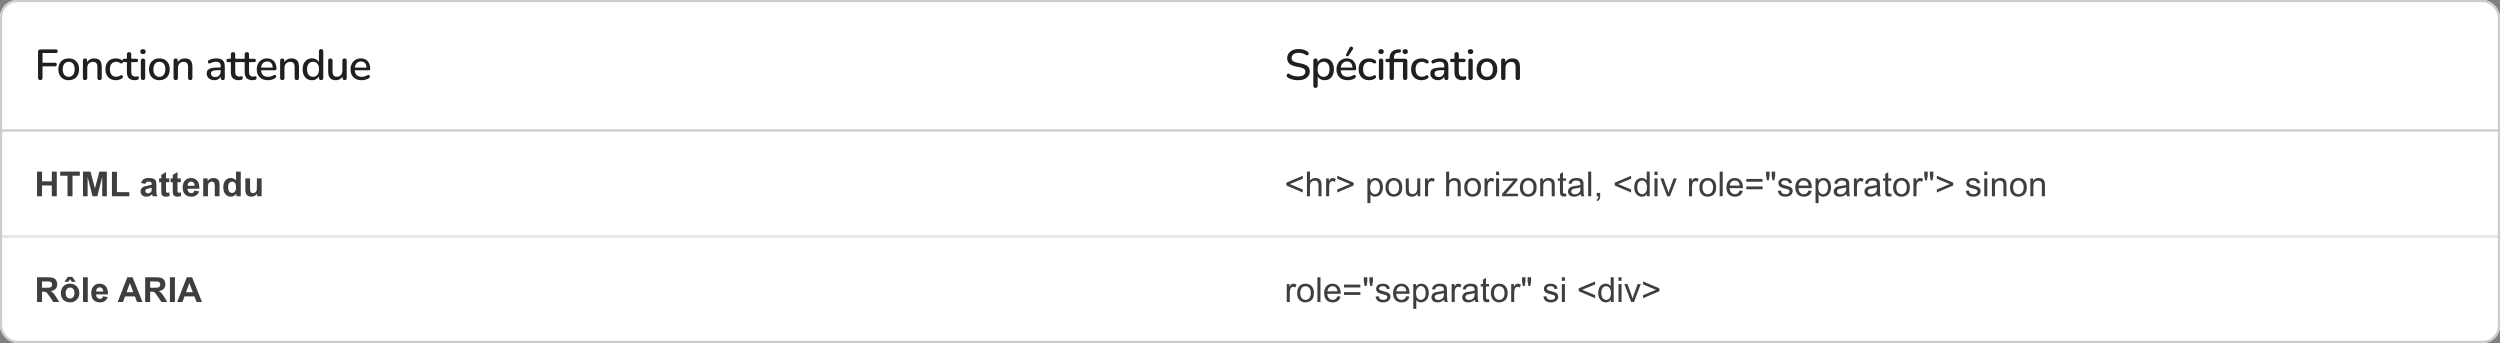 <svg width="1159" height="159" viewBox="0 0 1159 159" fill="none" xmlns="http://www.w3.org/2000/svg">
<rect x="0" y="0" width="1159" height="159" fill="#808080" stroke="none"/>
<g clip-path="url(#clip0_353_46475)">
<rect width="579.5" height="61" fill="white"/>
<path d="M18.74 37.14C18.393 37.14 18.12 37.047 17.92 36.86C17.733 36.673 17.64 36.4 17.64 36.04V24.02C17.64 23.66 17.733 23.387 17.92 23.2C18.12 23 18.4 22.9 18.76 22.9H25.88C26.173 22.9 26.387 22.973 26.52 23.12C26.667 23.253 26.74 23.453 26.74 23.72C26.74 24 26.667 24.213 26.52 24.36C26.387 24.507 26.173 24.58 25.88 24.58H19.72V29.08H25.48C25.747 29.08 25.953 29.153 26.1 29.3C26.26 29.433 26.34 29.633 26.34 29.9C26.34 30.18 26.26 30.393 26.1 30.54C25.953 30.687 25.747 30.76 25.48 30.76H19.72V36.04C19.72 36.773 19.393 37.14 18.74 37.14ZM31.863 37.18C30.877 37.18 30.023 36.973 29.303 36.56C28.596 36.147 28.043 35.56 27.643 34.8C27.243 34.04 27.043 33.147 27.043 32.12C27.043 31.333 27.157 30.633 27.383 30.02C27.61 29.407 27.93 28.88 28.343 28.44C28.77 27.987 29.276 27.647 29.863 27.42C30.463 27.18 31.13 27.06 31.863 27.06C32.837 27.06 33.676 27.267 34.383 27.68C35.103 28.093 35.663 28.68 36.063 29.44C36.463 30.187 36.663 31.08 36.663 32.12C36.663 32.893 36.55 33.593 36.323 34.22C36.096 34.847 35.77 35.38 35.343 35.82C34.93 36.26 34.423 36.6 33.823 36.84C33.236 37.067 32.583 37.18 31.863 37.18ZM31.863 35.62C32.41 35.62 32.89 35.487 33.303 35.22C33.717 34.953 34.036 34.56 34.263 34.04C34.503 33.52 34.623 32.88 34.623 32.12C34.623 30.973 34.37 30.107 33.863 29.52C33.356 28.933 32.69 28.64 31.863 28.64C31.303 28.64 30.817 28.773 30.403 29.04C29.99 29.293 29.663 29.68 29.423 30.2C29.197 30.72 29.083 31.36 29.083 32.12C29.083 33.253 29.337 34.12 29.843 34.72C30.35 35.32 31.023 35.62 31.863 35.62ZM39.432 37.14C39.112 37.14 38.865 37.053 38.692 36.88C38.518 36.693 38.432 36.44 38.432 36.12V28.12C38.432 27.787 38.518 27.533 38.692 27.36C38.865 27.187 39.105 27.1 39.412 27.1C39.732 27.1 39.972 27.187 40.132 27.36C40.305 27.533 40.392 27.787 40.392 28.12V29.68L40.172 29.32C40.465 28.573 40.925 28.013 41.552 27.64C42.178 27.253 42.898 27.06 43.712 27.06C44.485 27.06 45.125 27.207 45.632 27.5C46.152 27.78 46.538 28.213 46.792 28.8C47.045 29.373 47.172 30.1 47.172 30.98V36.12C47.172 36.44 47.085 36.693 46.912 36.88C46.738 37.053 46.492 37.14 46.172 37.14C45.838 37.14 45.585 37.053 45.412 36.88C45.238 36.693 45.152 36.44 45.152 36.12V31.1C45.152 30.26 44.985 29.647 44.652 29.26C44.332 28.873 43.825 28.68 43.132 28.68C42.318 28.68 41.665 28.933 41.172 29.44C40.692 29.947 40.452 30.627 40.452 31.48V36.12C40.452 36.8 40.112 37.14 39.432 37.14ZM53.755 37.18C52.755 37.18 51.889 36.973 51.155 36.56C50.435 36.133 49.875 35.54 49.475 34.78C49.075 34.007 48.875 33.1 48.875 32.06C48.875 31.287 48.989 30.593 49.215 29.98C49.442 29.353 49.762 28.827 50.175 28.4C50.602 27.973 51.115 27.647 51.715 27.42C52.328 27.18 53.008 27.06 53.755 27.06C54.222 27.06 54.709 27.133 55.215 27.28C55.735 27.413 56.215 27.64 56.655 27.96C56.828 28.067 56.935 28.2 56.975 28.36C57.029 28.507 57.035 28.66 56.995 28.82C56.968 28.98 56.895 29.12 56.775 29.24C56.669 29.347 56.535 29.413 56.375 29.44C56.215 29.453 56.042 29.407 55.855 29.3C55.535 29.073 55.209 28.913 54.875 28.82C54.542 28.713 54.222 28.66 53.915 28.66C53.435 28.66 53.008 28.74 52.635 28.9C52.275 29.047 51.968 29.267 51.715 29.56C51.462 29.84 51.269 30.193 51.135 30.62C51.015 31.047 50.955 31.533 50.955 32.08C50.955 33.173 51.209 34.033 51.715 34.66C52.235 35.273 52.968 35.58 53.915 35.58C54.222 35.58 54.542 35.533 54.875 35.44C55.209 35.347 55.535 35.187 55.855 34.96C56.042 34.853 56.215 34.813 56.375 34.84C56.535 34.867 56.662 34.94 56.755 35.06C56.862 35.167 56.928 35.3 56.955 35.46C56.995 35.607 56.989 35.76 56.935 35.92C56.882 36.08 56.769 36.213 56.595 36.32C56.169 36.627 55.702 36.847 55.195 36.98C54.702 37.113 54.222 37.18 53.755 37.18ZM62.471 37.18C61.671 37.18 60.997 37.04 60.451 36.76C59.904 36.48 59.497 36.067 59.231 35.52C58.964 34.973 58.831 34.307 58.831 33.52V28.8H57.631C57.364 28.8 57.157 28.733 57.011 28.6C56.864 28.453 56.791 28.26 56.791 28.02C56.791 27.767 56.864 27.573 57.011 27.44C57.157 27.307 57.364 27.24 57.631 27.24H58.831V25.18C58.831 24.847 58.917 24.593 59.091 24.42C59.277 24.247 59.531 24.16 59.851 24.16C60.171 24.16 60.417 24.247 60.591 24.42C60.764 24.593 60.851 24.847 60.851 25.18V27.24H63.191C63.457 27.24 63.664 27.307 63.811 27.44C63.957 27.573 64.031 27.767 64.031 28.02C64.031 28.26 63.957 28.453 63.811 28.6C63.664 28.733 63.457 28.8 63.191 28.8H60.851V33.36C60.851 34.067 60.997 34.6 61.291 34.96C61.597 35.32 62.091 35.5 62.771 35.5C63.011 35.5 63.217 35.48 63.391 35.44C63.577 35.387 63.731 35.353 63.851 35.34C63.997 35.34 64.117 35.393 64.211 35.5C64.304 35.593 64.351 35.78 64.351 36.06C64.351 36.26 64.311 36.447 64.231 36.62C64.164 36.793 64.037 36.907 63.851 36.96C63.691 37.013 63.471 37.06 63.191 37.1C62.924 37.153 62.684 37.18 62.471 37.18ZM66.291 37.12C65.971 37.12 65.724 37.027 65.551 36.84C65.378 36.64 65.291 36.367 65.291 36.02V28.22C65.291 27.873 65.378 27.607 65.551 27.42C65.724 27.233 65.971 27.14 66.291 27.14C66.611 27.14 66.858 27.233 67.031 27.42C67.218 27.607 67.311 27.873 67.311 28.22V36.02C67.311 36.367 67.224 36.64 67.051 36.84C66.878 37.027 66.624 37.12 66.291 37.12ZM66.291 25.06C65.891 25.06 65.578 24.96 65.351 24.76C65.138 24.56 65.031 24.28 65.031 23.92C65.031 23.547 65.138 23.267 65.351 23.08C65.578 22.88 65.891 22.78 66.291 22.78C66.691 22.78 66.998 22.88 67.211 23.08C67.438 23.267 67.551 23.547 67.551 23.92C67.551 24.28 67.438 24.56 67.211 24.76C66.998 24.96 66.691 25.06 66.291 25.06ZM73.894 37.18C72.908 37.18 72.054 36.973 71.334 36.56C70.628 36.147 70.074 35.56 69.674 34.8C69.274 34.04 69.074 33.147 69.074 32.12C69.074 31.333 69.188 30.633 69.414 30.02C69.641 29.407 69.961 28.88 70.374 28.44C70.801 27.987 71.308 27.647 71.894 27.42C72.494 27.18 73.161 27.06 73.894 27.06C74.868 27.06 75.708 27.267 76.414 27.68C77.134 28.093 77.694 28.68 78.094 29.44C78.494 30.187 78.694 31.08 78.694 32.12C78.694 32.893 78.581 33.593 78.354 34.22C78.128 34.847 77.801 35.38 77.374 35.82C76.961 36.26 76.454 36.6 75.854 36.84C75.268 37.067 74.614 37.18 73.894 37.18ZM73.894 35.62C74.441 35.62 74.921 35.487 75.334 35.22C75.748 34.953 76.068 34.56 76.294 34.04C76.534 33.52 76.654 32.88 76.654 32.12C76.654 30.973 76.401 30.107 75.894 29.52C75.388 28.933 74.721 28.64 73.894 28.64C73.334 28.64 72.848 28.773 72.434 29.04C72.021 29.293 71.694 29.68 71.454 30.2C71.228 30.72 71.114 31.36 71.114 32.12C71.114 33.253 71.368 34.12 71.874 34.72C72.381 35.32 73.054 35.62 73.894 35.62ZM81.463 37.14C81.143 37.14 80.896 37.053 80.723 36.88C80.55 36.693 80.463 36.44 80.463 36.12V28.12C80.463 27.787 80.55 27.533 80.723 27.36C80.896 27.187 81.136 27.1 81.443 27.1C81.763 27.1 82.003 27.187 82.163 27.36C82.336 27.533 82.423 27.787 82.423 28.12V29.68L82.203 29.32C82.496 28.573 82.956 28.013 83.583 27.64C84.21 27.253 84.93 27.06 85.743 27.06C86.516 27.06 87.156 27.207 87.663 27.5C88.183 27.78 88.57 28.213 88.823 28.8C89.076 29.373 89.203 30.1 89.203 30.98V36.12C89.203 36.44 89.116 36.693 88.943 36.88C88.77 37.053 88.523 37.14 88.203 37.14C87.87 37.14 87.616 37.053 87.443 36.88C87.27 36.693 87.183 36.44 87.183 36.12V31.1C87.183 30.26 87.016 29.647 86.683 29.26C86.363 28.873 85.856 28.68 85.163 28.68C84.35 28.68 83.696 28.933 83.203 29.44C82.723 29.947 82.483 30.627 82.483 31.48V36.12C82.483 36.8 82.143 37.14 81.463 37.14ZM99.38 37.18C98.7 37.18 98.087 37.047 97.54 36.78C97.007 36.513 96.587 36.153 96.28 35.7C95.973 35.247 95.82 34.733 95.82 34.16C95.82 33.44 96 32.873 96.36 32.46C96.733 32.033 97.34 31.733 98.18 31.56C99.033 31.373 100.18 31.28 101.62 31.28H102.56V32.52H101.64C100.68 32.52 99.92 32.567 99.36 32.66C98.8 32.753 98.4 32.913 98.16 33.14C97.933 33.353 97.82 33.653 97.82 34.04C97.82 34.547 97.993 34.96 98.34 35.28C98.686 35.587 99.166 35.74 99.78 35.74C100.273 35.74 100.707 35.627 101.08 35.4C101.453 35.16 101.747 34.84 101.96 34.44C102.187 34.04 102.3 33.58 102.3 33.06V30.76C102.3 30 102.14 29.453 101.82 29.12C101.5 28.787 100.973 28.62 100.24 28.62C99.813 28.62 99.367 28.673 98.9 28.78C98.447 28.887 97.973 29.067 97.48 29.32C97.253 29.427 97.06 29.46 96.9 29.42C96.74 29.38 96.613 29.293 96.52 29.16C96.427 29.013 96.373 28.86 96.36 28.7C96.36 28.527 96.4 28.36 96.48 28.2C96.573 28.04 96.727 27.92 96.94 27.84C97.526 27.56 98.106 27.36 98.68 27.24C99.253 27.12 99.793 27.06 100.3 27.06C101.193 27.06 101.927 27.2 102.5 27.48C103.087 27.76 103.52 28.187 103.8 28.76C104.08 29.333 104.22 30.073 104.22 30.98V36.12C104.22 36.44 104.14 36.693 103.98 36.88C103.82 37.053 103.587 37.14 103.28 37.14C102.987 37.14 102.753 37.053 102.58 36.88C102.407 36.693 102.32 36.44 102.32 36.12V34.82H102.5C102.393 35.313 102.193 35.74 101.9 36.1C101.62 36.447 101.267 36.713 100.84 36.9C100.413 37.087 99.927 37.18 99.38 37.18ZM110.662 37.18C109.862 37.18 109.189 37.04 108.642 36.76C108.095 36.48 107.689 36.067 107.422 35.52C107.155 34.973 107.022 34.307 107.022 33.52V28.8H105.822C105.555 28.8 105.349 28.733 105.202 28.6C105.055 28.453 104.982 28.26 104.982 28.02C104.982 27.767 105.055 27.573 105.202 27.44C105.349 27.307 105.555 27.24 105.822 27.24H107.022V25.18C107.022 24.847 107.109 24.593 107.282 24.42C107.469 24.247 107.722 24.16 108.042 24.16C108.362 24.16 108.609 24.247 108.782 24.42C108.955 24.593 109.042 24.847 109.042 25.18V27.24H111.382C111.649 27.24 111.855 27.307 112.002 27.44C112.149 27.573 112.222 27.767 112.222 28.02C112.222 28.26 112.149 28.453 112.002 28.6C111.855 28.733 111.649 28.8 111.382 28.8H109.042V33.36C109.042 34.067 109.189 34.6 109.482 34.96C109.789 35.32 110.282 35.5 110.962 35.5C111.202 35.5 111.409 35.48 111.582 35.44C111.769 35.387 111.922 35.353 112.042 35.34C112.189 35.34 112.309 35.393 112.402 35.5C112.495 35.593 112.542 35.78 112.542 36.06C112.542 36.26 112.502 36.447 112.422 36.62C112.355 36.793 112.229 36.907 112.042 36.96C111.882 37.013 111.662 37.06 111.382 37.1C111.115 37.153 110.875 37.18 110.662 37.18ZM117.076 37.18C116.276 37.18 115.603 37.04 115.056 36.76C114.509 36.48 114.103 36.067 113.836 35.52C113.569 34.973 113.436 34.307 113.436 33.52V28.8H112.236C111.969 28.8 111.763 28.733 111.616 28.6C111.469 28.453 111.396 28.26 111.396 28.02C111.396 27.767 111.469 27.573 111.616 27.44C111.763 27.307 111.969 27.24 112.236 27.24H113.436V25.18C113.436 24.847 113.523 24.593 113.696 24.42C113.883 24.247 114.136 24.16 114.456 24.16C114.776 24.16 115.023 24.247 115.196 24.42C115.369 24.593 115.456 24.847 115.456 25.18V27.24H117.796C118.063 27.24 118.269 27.307 118.416 27.44C118.563 27.573 118.636 27.767 118.636 28.02C118.636 28.26 118.563 28.453 118.416 28.6C118.269 28.733 118.063 28.8 117.796 28.8H115.456V33.36C115.456 34.067 115.603 34.6 115.896 34.96C116.203 35.32 116.696 35.5 117.376 35.5C117.616 35.5 117.823 35.48 117.996 35.44C118.183 35.387 118.336 35.353 118.456 35.34C118.603 35.34 118.723 35.393 118.816 35.5C118.909 35.593 118.956 35.78 118.956 36.06C118.956 36.26 118.916 36.447 118.836 36.62C118.769 36.793 118.643 36.907 118.456 36.96C118.296 37.013 118.076 37.06 117.796 37.1C117.529 37.153 117.289 37.18 117.076 37.18ZM124.203 37.18C123.136 37.18 122.216 36.98 121.443 36.58C120.683 36.167 120.09 35.587 119.663 34.84C119.25 34.08 119.043 33.18 119.043 32.14C119.043 31.127 119.25 30.24 119.663 29.48C120.076 28.72 120.643 28.127 121.363 27.7C122.083 27.273 122.903 27.06 123.823 27.06C124.503 27.06 125.11 27.173 125.643 27.4C126.176 27.613 126.63 27.933 127.003 28.36C127.39 28.773 127.676 29.28 127.863 29.88C128.063 30.48 128.163 31.153 128.163 31.9C128.163 32.127 128.096 32.3 127.963 32.42C127.83 32.527 127.63 32.58 127.363 32.58H120.643V31.34H126.803L126.463 31.62C126.463 30.953 126.363 30.387 126.163 29.92C125.976 29.453 125.69 29.1 125.303 28.86C124.93 28.607 124.463 28.48 123.903 28.48C123.276 28.48 122.743 28.627 122.303 28.92C121.876 29.213 121.55 29.62 121.323 30.14C121.096 30.66 120.983 31.267 120.983 31.96V32.08C120.983 33.253 121.256 34.14 121.803 34.74C122.363 35.327 123.17 35.62 124.223 35.62C124.623 35.62 125.043 35.567 125.483 35.46C125.936 35.353 126.363 35.173 126.763 34.92C126.99 34.787 127.19 34.727 127.363 34.74C127.55 34.753 127.696 34.813 127.803 34.92C127.923 35.027 127.996 35.16 128.023 35.32C128.05 35.48 128.023 35.647 127.943 35.82C127.863 35.98 127.723 36.127 127.523 36.26C127.07 36.567 126.543 36.8 125.943 36.96C125.343 37.107 124.763 37.18 124.203 37.18ZM130.865 37.14C130.545 37.14 130.299 37.053 130.125 36.88C129.952 36.693 129.865 36.44 129.865 36.12V28.12C129.865 27.787 129.952 27.533 130.125 27.36C130.299 27.187 130.539 27.1 130.845 27.1C131.165 27.1 131.405 27.187 131.565 27.36C131.739 27.533 131.825 27.787 131.825 28.12V29.68L131.605 29.32C131.899 28.573 132.359 28.013 132.985 27.64C133.612 27.253 134.332 27.06 135.145 27.06C135.919 27.06 136.559 27.207 137.065 27.5C137.585 27.78 137.972 28.213 138.225 28.8C138.479 29.373 138.605 30.1 138.605 30.98V36.12C138.605 36.44 138.519 36.693 138.345 36.88C138.172 37.053 137.925 37.14 137.605 37.14C137.272 37.14 137.019 37.053 136.845 36.88C136.672 36.693 136.585 36.44 136.585 36.12V31.1C136.585 30.26 136.419 29.647 136.085 29.26C135.765 28.873 135.259 28.68 134.565 28.68C133.752 28.68 133.099 28.933 132.605 29.44C132.125 29.947 131.885 30.627 131.885 31.48V36.12C131.885 36.8 131.545 37.14 130.865 37.14ZM144.609 37.18C143.755 37.18 143.002 36.98 142.349 36.58C141.709 36.167 141.209 35.58 140.849 34.82C140.489 34.047 140.309 33.147 140.309 32.12C140.309 31.067 140.489 30.167 140.849 29.42C141.209 28.673 141.709 28.093 142.349 27.68C143.002 27.267 143.755 27.06 144.609 27.06C145.462 27.06 146.195 27.273 146.809 27.7C147.435 28.113 147.855 28.673 148.069 29.38H147.849V23.78C147.849 23.447 147.935 23.193 148.109 23.02C148.282 22.847 148.529 22.76 148.849 22.76C149.169 22.76 149.415 22.847 149.589 23.02C149.775 23.193 149.869 23.447 149.869 23.78V36.12C149.869 36.44 149.782 36.693 149.609 36.88C149.435 37.053 149.189 37.14 148.869 37.14C148.549 37.14 148.302 37.053 148.129 36.88C147.955 36.693 147.869 36.44 147.869 36.12V34.36L148.089 34.8C147.875 35.52 147.455 36.1 146.829 36.54C146.215 36.967 145.475 37.18 144.609 37.18ZM145.129 35.62C145.675 35.62 146.155 35.487 146.569 35.22C146.982 34.953 147.302 34.56 147.529 34.04C147.769 33.52 147.889 32.88 147.889 32.12C147.889 30.973 147.635 30.107 147.129 29.52C146.622 28.933 145.955 28.64 145.129 28.64C144.569 28.64 144.082 28.773 143.669 29.04C143.255 29.293 142.929 29.68 142.689 30.2C142.462 30.72 142.349 31.36 142.349 32.12C142.349 33.253 142.602 34.12 143.109 34.72C143.615 35.32 144.289 35.62 145.129 35.62ZM155.685 37.18C154.898 37.18 154.238 37.033 153.705 36.74C153.185 36.447 152.792 36.013 152.525 35.44C152.272 34.853 152.145 34.12 152.145 33.24V28.12C152.145 27.773 152.232 27.52 152.405 27.36C152.578 27.187 152.825 27.1 153.145 27.1C153.465 27.1 153.712 27.187 153.885 27.36C154.072 27.52 154.165 27.773 154.165 28.12V33.26C154.165 34.047 154.325 34.627 154.645 35C154.965 35.373 155.472 35.56 156.165 35.56C156.925 35.56 157.538 35.307 158.005 34.8C158.485 34.28 158.725 33.6 158.725 32.76V28.12C158.725 27.773 158.812 27.52 158.985 27.36C159.158 27.187 159.412 27.1 159.745 27.1C160.065 27.1 160.312 27.187 160.485 27.36C160.658 27.52 160.745 27.773 160.745 28.12V36.12C160.745 36.8 160.418 37.14 159.765 37.14C159.458 37.14 159.218 37.053 159.045 36.88C158.872 36.693 158.785 36.44 158.785 36.12V34.42L159.045 34.86C158.778 35.607 158.352 36.18 157.765 36.58C157.178 36.98 156.485 37.18 155.685 37.18ZM167.672 37.18C166.605 37.18 165.685 36.98 164.912 36.58C164.152 36.167 163.559 35.587 163.132 34.84C162.719 34.08 162.512 33.18 162.512 32.14C162.512 31.127 162.719 30.24 163.132 29.48C163.545 28.72 164.112 28.127 164.832 27.7C165.552 27.273 166.372 27.06 167.292 27.06C167.972 27.06 168.579 27.173 169.112 27.4C169.645 27.613 170.099 27.933 170.472 28.36C170.859 28.773 171.145 29.28 171.332 29.88C171.532 30.48 171.632 31.153 171.632 31.9C171.632 32.127 171.565 32.3 171.432 32.42C171.299 32.527 171.099 32.58 170.832 32.58H164.112V31.34H170.272L169.932 31.62C169.932 30.953 169.832 30.387 169.632 29.92C169.445 29.453 169.159 29.1 168.772 28.86C168.399 28.607 167.932 28.48 167.372 28.48C166.745 28.48 166.212 28.627 165.772 28.92C165.345 29.213 165.019 29.62 164.792 30.14C164.565 30.66 164.452 31.267 164.452 31.96V32.08C164.452 33.253 164.725 34.14 165.272 34.74C165.832 35.327 166.639 35.62 167.692 35.62C168.092 35.62 168.512 35.567 168.952 35.46C169.405 35.353 169.832 35.173 170.232 34.92C170.459 34.787 170.659 34.727 170.832 34.74C171.019 34.753 171.165 34.813 171.272 34.92C171.392 35.027 171.465 35.16 171.492 35.32C171.519 35.48 171.492 35.647 171.412 35.82C171.332 35.98 171.192 36.127 170.992 36.26C170.539 36.567 170.012 36.8 169.412 36.96C168.812 37.107 168.232 37.18 167.672 37.18Z" fill="#201F1F"/>
<path d="M0 60.5H579.5" stroke="#CDCCCB"/>
<rect width="579.5" height="49" transform="translate(0 61)" fill="white"/>
<path d="M17.172 91V79.547H19.484V84.055H24.016V79.547H26.328V91H24.016V85.992H19.484V91H17.172ZM31.305 91V81.484H27.906V79.547H37.008V81.484H33.617V91H31.305ZM38.477 91V79.547H41.938L44.016 87.359L46.07 79.547H49.539V91H47.391V81.984L45.117 91H42.891L40.625 81.984V91H38.477ZM51.898 91V79.641H54.211V89.07H59.961V91H51.898ZM67.398 85.234L65.406 84.875C65.63 84.073 66.016 83.479 66.562 83.094C67.109 82.708 67.922 82.516 69 82.516C69.979 82.516 70.708 82.633 71.188 82.867C71.667 83.096 72.003 83.391 72.195 83.75C72.393 84.104 72.492 84.758 72.492 85.711L72.469 88.273C72.469 89.003 72.503 89.542 72.57 89.891C72.643 90.234 72.776 90.604 72.969 91H70.797C70.74 90.854 70.669 90.638 70.586 90.352C70.549 90.221 70.523 90.135 70.508 90.094C70.133 90.458 69.732 90.732 69.305 90.914C68.878 91.096 68.422 91.188 67.938 91.188C67.083 91.188 66.409 90.956 65.914 90.492C65.424 90.029 65.18 89.443 65.18 88.734C65.18 88.266 65.292 87.849 65.516 87.484C65.74 87.115 66.052 86.833 66.453 86.641C66.859 86.443 67.443 86.271 68.203 86.125C69.229 85.932 69.94 85.753 70.336 85.586V85.367C70.336 84.945 70.232 84.646 70.023 84.469C69.815 84.287 69.422 84.195 68.844 84.195C68.453 84.195 68.148 84.273 67.93 84.43C67.711 84.581 67.534 84.849 67.398 85.234ZM70.336 87.016C70.055 87.109 69.609 87.221 69 87.352C68.391 87.482 67.992 87.609 67.805 87.734C67.518 87.938 67.375 88.195 67.375 88.508C67.375 88.815 67.49 89.081 67.719 89.305C67.948 89.529 68.24 89.641 68.594 89.641C68.99 89.641 69.367 89.51 69.727 89.25C69.992 89.052 70.167 88.81 70.25 88.523C70.307 88.336 70.336 87.979 70.336 87.453V87.016ZM78.469 82.703V84.453H76.969V87.797C76.969 88.474 76.982 88.87 77.008 88.984C77.039 89.094 77.104 89.185 77.203 89.258C77.307 89.331 77.432 89.367 77.578 89.367C77.781 89.367 78.076 89.297 78.461 89.156L78.648 90.859C78.138 91.078 77.56 91.188 76.914 91.188C76.518 91.188 76.162 91.122 75.844 90.992C75.526 90.857 75.292 90.685 75.141 90.477C74.995 90.263 74.893 89.977 74.836 89.617C74.789 89.362 74.766 88.846 74.766 88.07V84.453H73.758V82.703H74.766V81.055L76.969 79.773V82.703H78.469ZM83.797 82.703V84.453H82.297V87.797C82.297 88.474 82.31 88.87 82.336 88.984C82.367 89.094 82.432 89.185 82.531 89.258C82.635 89.331 82.76 89.367 82.906 89.367C83.109 89.367 83.404 89.297 83.789 89.156L83.977 90.859C83.466 91.078 82.888 91.188 82.242 91.188C81.846 91.188 81.49 91.122 81.172 90.992C80.854 90.857 80.62 90.685 80.469 90.477C80.323 90.263 80.221 89.977 80.164 89.617C80.117 89.362 80.094 88.846 80.094 88.07V84.453H79.086V82.703H80.094V81.055L82.297 79.773V82.703H83.797ZM90.125 88.359L92.312 88.727C92.031 89.529 91.586 90.141 90.977 90.562C90.372 90.979 89.615 91.188 88.703 91.188C87.26 91.188 86.193 90.716 85.5 89.773C84.953 89.018 84.68 88.065 84.68 86.914C84.68 85.539 85.039 84.463 85.758 83.688C86.477 82.906 87.385 82.516 88.484 82.516C89.719 82.516 90.693 82.924 91.406 83.742C92.12 84.555 92.461 85.802 92.43 87.484H86.93C86.945 88.135 87.122 88.643 87.461 89.008C87.799 89.367 88.221 89.547 88.727 89.547C89.07 89.547 89.359 89.453 89.594 89.266C89.828 89.078 90.005 88.776 90.125 88.359ZM90.25 86.141C90.234 85.505 90.07 85.023 89.758 84.695C89.445 84.362 89.065 84.195 88.617 84.195C88.138 84.195 87.742 84.37 87.43 84.719C87.117 85.068 86.963 85.542 86.969 86.141H90.25ZM101.773 91H99.578V86.766C99.578 85.87 99.531 85.292 99.438 85.031C99.344 84.766 99.19 84.56 98.977 84.414C98.768 84.268 98.516 84.195 98.219 84.195C97.838 84.195 97.497 84.299 97.195 84.508C96.893 84.716 96.685 84.992 96.57 85.336C96.461 85.68 96.406 86.315 96.406 87.242V91H94.211V82.703H96.25V83.922C96.974 82.984 97.885 82.516 98.984 82.516C99.469 82.516 99.912 82.604 100.312 82.781C100.714 82.953 101.016 83.174 101.219 83.445C101.427 83.716 101.57 84.023 101.648 84.367C101.732 84.711 101.773 85.203 101.773 85.844V91ZM111.617 91H109.578V89.781C109.24 90.255 108.839 90.609 108.375 90.844C107.917 91.073 107.453 91.188 106.984 91.188C106.031 91.188 105.214 90.805 104.531 90.039C103.854 89.268 103.516 88.195 103.516 86.82C103.516 85.414 103.846 84.346 104.508 83.617C105.169 82.883 106.005 82.516 107.016 82.516C107.943 82.516 108.745 82.901 109.422 83.672V79.547H111.617V91ZM105.758 86.672C105.758 87.557 105.88 88.198 106.125 88.594C106.479 89.167 106.974 89.453 107.609 89.453C108.115 89.453 108.544 89.24 108.898 88.812C109.253 88.38 109.43 87.737 109.43 86.883C109.43 85.93 109.258 85.245 108.914 84.828C108.57 84.406 108.13 84.195 107.594 84.195C107.073 84.195 106.635 84.404 106.281 84.82C105.932 85.232 105.758 85.849 105.758 86.672ZM119.25 91V89.758C118.948 90.201 118.549 90.549 118.055 90.805C117.565 91.06 117.047 91.188 116.5 91.188C115.943 91.188 115.443 91.065 115 90.82C114.557 90.576 114.237 90.232 114.039 89.789C113.841 89.346 113.742 88.734 113.742 87.953V82.703H115.938V86.516C115.938 87.682 115.977 88.398 116.055 88.664C116.138 88.924 116.286 89.133 116.5 89.289C116.714 89.44 116.984 89.516 117.312 89.516C117.688 89.516 118.023 89.414 118.32 89.211C118.617 89.003 118.82 88.747 118.93 88.445C119.039 88.138 119.094 87.391 119.094 86.203V82.703H121.289V91H119.25Z" fill="#3E3E3D"/>
<g opacity="0.5">
<path d="M0 109.5H579.5" stroke="#CDCCCB"/>
</g>
<rect width="579.5" height="49" transform="translate(0 110)" fill="white"/>
<path d="M17.172 140V128.547H22.039C23.263 128.547 24.151 128.651 24.703 128.859C25.26 129.062 25.706 129.427 26.039 129.953C26.372 130.479 26.539 131.081 26.539 131.758C26.539 132.617 26.287 133.328 25.781 133.891C25.276 134.448 24.521 134.799 23.516 134.945C24.016 135.237 24.427 135.557 24.75 135.906C25.078 136.255 25.518 136.875 26.07 137.766L27.469 140H24.703L23.031 137.508C22.438 136.617 22.031 136.057 21.812 135.828C21.594 135.594 21.362 135.435 21.117 135.352C20.872 135.263 20.484 135.219 19.953 135.219H19.484V140H17.172ZM19.484 133.391H21.195C22.305 133.391 22.997 133.344 23.273 133.25C23.549 133.156 23.766 132.995 23.922 132.766C24.078 132.536 24.156 132.25 24.156 131.906C24.156 131.521 24.052 131.211 23.844 130.977C23.641 130.737 23.352 130.586 22.977 130.523C22.789 130.497 22.227 130.484 21.289 130.484H19.484V133.391ZM28.203 135.734C28.203 135.005 28.383 134.299 28.742 133.617C29.102 132.935 29.609 132.414 30.266 132.055C30.927 131.695 31.664 131.516 32.477 131.516C33.732 131.516 34.76 131.924 35.562 132.742C36.365 133.555 36.766 134.583 36.766 135.828C36.766 137.083 36.359 138.125 35.547 138.953C34.74 139.776 33.721 140.188 32.492 140.188C31.732 140.188 31.005 140.016 30.312 139.672C29.625 139.328 29.102 138.826 28.742 138.164C28.383 137.497 28.203 136.688 28.203 135.734ZM30.453 135.852C30.453 136.674 30.648 137.305 31.039 137.742C31.43 138.18 31.912 138.398 32.484 138.398C33.057 138.398 33.536 138.18 33.922 137.742C34.312 137.305 34.508 136.669 34.508 135.836C34.508 135.023 34.312 134.398 33.922 133.961C33.536 133.523 33.057 133.305 32.484 133.305C31.912 133.305 31.43 133.523 31.039 133.961C30.648 134.398 30.453 135.029 30.453 135.852ZM29.836 130.656L31.477 128.352H33.508L35.125 130.656H33.359L32.453 129.492L31.609 130.656H29.836ZM38.492 140V128.547H40.688V140H38.492ZM47.75 137.359L49.938 137.727C49.656 138.529 49.211 139.141 48.602 139.562C47.997 139.979 47.24 140.188 46.328 140.188C44.885 140.188 43.818 139.716 43.125 138.773C42.578 138.018 42.305 137.065 42.305 135.914C42.305 134.539 42.664 133.464 43.383 132.688C44.102 131.906 45.01 131.516 46.109 131.516C47.344 131.516 48.318 131.924 49.031 132.742C49.745 133.555 50.086 134.802 50.055 136.484H44.555C44.57 137.135 44.747 137.643 45.086 138.008C45.425 138.367 45.846 138.547 46.352 138.547C46.695 138.547 46.984 138.453 47.219 138.266C47.453 138.078 47.63 137.776 47.75 137.359ZM47.875 135.141C47.859 134.505 47.695 134.023 47.383 133.695C47.07 133.362 46.69 133.195 46.242 133.195C45.763 133.195 45.367 133.37 45.055 133.719C44.742 134.068 44.589 134.542 44.594 135.141H47.875ZM66.055 140H63.539L62.539 137.398H57.961L57.016 140H54.562L59.023 128.547H61.469L66.055 140ZM61.797 135.469L60.219 131.219L58.672 135.469H61.797ZM67.297 140V128.547H72.164C73.388 128.547 74.276 128.651 74.828 128.859C75.385 129.062 75.831 129.427 76.164 129.953C76.497 130.479 76.664 131.081 76.664 131.758C76.664 132.617 76.412 133.328 75.906 133.891C75.401 134.448 74.646 134.799 73.641 134.945C74.141 135.237 74.552 135.557 74.875 135.906C75.203 136.255 75.643 136.875 76.195 137.766L77.594 140H74.828L73.156 137.508C72.562 136.617 72.156 136.057 71.938 135.828C71.719 135.594 71.487 135.435 71.242 135.352C70.997 135.263 70.609 135.219 70.078 135.219H69.609V140H67.297ZM69.609 133.391H71.32C72.43 133.391 73.122 133.344 73.398 133.25C73.674 133.156 73.891 132.995 74.047 132.766C74.203 132.536 74.281 132.25 74.281 131.906C74.281 131.521 74.177 131.211 73.969 130.977C73.766 130.737 73.477 130.586 73.102 130.523C72.914 130.497 72.352 130.484 71.414 130.484H69.609V133.391ZM78.781 140V128.547H81.094V140H78.781ZM93.633 140H91.117L90.117 137.398H85.539L84.594 140H82.141L86.602 128.547H89.047L93.633 140ZM89.375 135.469L87.797 131.219L86.25 135.469H89.375Z" fill="#3E3E3D"/>
<g opacity="0.5">
<path d="M0 158.5H579.5" stroke="#CDCCCB"/>
</g>
<rect width="579.5" height="61" transform="translate(579.5)" fill="white"/>
<path d="M601.84 37.18C601.227 37.18 600.627 37.133 600.04 37.04C599.453 36.947 598.9 36.807 598.38 36.62C597.86 36.42 597.393 36.18 596.98 35.9C596.78 35.753 596.64 35.587 596.56 35.4C596.493 35.213 596.473 35.033 596.5 34.86C596.54 34.673 596.62 34.513 596.74 34.38C596.86 34.247 597.007 34.167 597.18 34.14C597.353 34.1 597.547 34.153 597.76 34.3C598.36 34.687 598.993 34.973 599.66 35.16C600.327 35.333 601.053 35.42 601.84 35.42C602.973 35.42 603.807 35.22 604.34 34.82C604.887 34.407 605.16 33.873 605.16 33.22C605.16 32.687 604.967 32.267 604.58 31.96C604.193 31.64 603.547 31.387 602.64 31.2L600.5 30.76C599.233 30.493 598.287 30.053 597.66 29.44C597.047 28.827 596.74 28 596.74 26.96C596.74 26.333 596.867 25.76 597.12 25.24C597.387 24.72 597.753 24.273 598.22 23.9C598.687 23.513 599.247 23.22 599.9 23.02C600.553 22.82 601.267 22.72 602.04 22.72C602.867 22.72 603.64 22.827 604.36 23.04C605.093 23.253 605.747 23.58 606.32 24.02C606.493 24.14 606.607 24.293 606.66 24.48C606.727 24.653 606.74 24.827 606.7 25C606.673 25.173 606.6 25.32 606.48 25.44C606.36 25.56 606.207 25.633 606.02 25.66C605.833 25.673 605.627 25.607 605.4 25.46C604.88 25.113 604.347 24.867 603.8 24.72C603.267 24.56 602.673 24.48 602.02 24.48C601.367 24.48 600.793 24.58 600.3 24.78C599.82 24.98 599.447 25.26 599.18 25.62C598.927 25.98 598.8 26.407 598.8 26.9C598.8 27.46 598.98 27.907 599.34 28.24C599.7 28.573 600.3 28.827 601.14 29L603.26 29.44C604.593 29.72 605.587 30.153 606.24 30.74C606.893 31.327 607.22 32.107 607.22 33.08C607.22 33.707 607.093 34.273 606.84 34.78C606.587 35.273 606.227 35.7 605.76 36.06C605.293 36.42 604.727 36.7 604.06 36.9C603.407 37.087 602.667 37.18 601.84 37.18ZM609.861 40.74C609.541 40.74 609.295 40.653 609.121 40.48C608.948 40.307 608.861 40.053 608.861 39.72V28.12C608.861 27.787 608.948 27.533 609.121 27.36C609.295 27.187 609.535 27.1 609.841 27.1C610.161 27.1 610.408 27.187 610.581 27.36C610.755 27.533 610.841 27.787 610.841 28.12V29.86L610.621 29.44C610.835 28.72 611.255 28.147 611.881 27.72C612.508 27.28 613.248 27.06 614.101 27.06C614.968 27.06 615.721 27.267 616.361 27.68C617.015 28.093 617.515 28.673 617.861 29.42C618.221 30.167 618.401 31.067 618.401 32.12C618.401 33.147 618.221 34.047 617.861 34.82C617.515 35.58 617.021 36.167 616.381 36.58C615.741 36.98 614.981 37.18 614.101 37.18C613.261 37.18 612.528 36.967 611.901 36.54C611.275 36.113 610.855 35.547 610.641 34.84H610.881V39.72C610.881 40.053 610.788 40.307 610.601 40.48C610.428 40.653 610.181 40.74 609.861 40.74ZM613.601 35.62C614.161 35.62 614.648 35.487 615.061 35.22C615.475 34.953 615.795 34.56 616.021 34.04C616.248 33.52 616.361 32.88 616.361 32.12C616.361 30.973 616.108 30.107 615.601 29.52C615.108 28.933 614.441 28.64 613.601 28.64C613.055 28.64 612.568 28.773 612.141 29.04C611.728 29.293 611.408 29.68 611.181 30.2C610.955 30.72 610.841 31.36 610.841 32.12C610.841 33.253 611.095 34.12 611.601 34.72C612.108 35.32 612.775 35.62 613.601 35.62ZM624.758 37.18C623.691 37.18 622.771 36.98 621.998 36.58C621.238 36.167 620.644 35.587 620.218 34.84C619.804 34.08 619.598 33.18 619.598 32.14C619.598 31.127 619.804 30.24 620.218 29.48C620.631 28.72 621.198 28.127 621.918 27.7C622.638 27.273 623.458 27.06 624.378 27.06C625.058 27.06 625.664 27.173 626.198 27.4C626.731 27.613 627.184 27.933 627.558 28.36C627.944 28.773 628.231 29.28 628.418 29.88C628.618 30.48 628.718 31.153 628.718 31.9C628.718 32.127 628.651 32.3 628.518 32.42C628.384 32.527 628.184 32.58 627.918 32.58H621.198V31.34H627.358L627.018 31.62C627.018 30.953 626.918 30.387 626.718 29.92C626.531 29.453 626.244 29.1 625.858 28.86C625.484 28.607 625.018 28.48 624.458 28.48C623.831 28.48 623.298 28.627 622.858 28.92C622.431 29.213 622.104 29.62 621.878 30.14C621.651 30.66 621.538 31.267 621.538 31.96V32.08C621.538 33.253 621.811 34.14 622.358 34.74C622.918 35.327 623.724 35.62 624.778 35.62C625.178 35.62 625.598 35.567 626.038 35.46C626.491 35.353 626.918 35.173 627.318 34.92C627.544 34.787 627.744 34.727 627.918 34.74C628.104 34.753 628.251 34.813 628.358 34.92C628.478 35.027 628.551 35.16 628.578 35.32C628.604 35.48 628.578 35.647 628.498 35.82C628.418 35.98 628.278 36.127 628.078 36.26C627.624 36.567 627.098 36.8 626.498 36.96C625.898 37.107 625.318 37.18 624.758 37.18ZM625.178 25.84C625.071 26 624.938 26.093 624.778 26.12C624.631 26.147 624.484 26.12 624.338 26.04C624.191 25.96 624.084 25.847 624.018 25.7C623.964 25.553 623.978 25.393 624.058 25.22L625.678 22.08C625.784 21.867 625.918 21.727 626.078 21.66C626.251 21.593 626.424 21.587 626.598 21.64C626.784 21.68 626.938 21.76 627.058 21.88C627.191 22 627.271 22.153 627.298 22.34C627.324 22.513 627.278 22.687 627.158 22.86L625.178 25.84ZM634.72 37.18C633.72 37.18 632.853 36.973 632.12 36.56C631.4 36.133 630.84 35.54 630.44 34.78C630.04 34.007 629.84 33.1 629.84 32.06C629.84 31.287 629.953 30.593 630.18 29.98C630.407 29.353 630.727 28.827 631.14 28.4C631.567 27.973 632.08 27.647 632.68 27.42C633.293 27.18 633.973 27.06 634.72 27.06C635.187 27.06 635.673 27.133 636.18 27.28C636.7 27.413 637.18 27.64 637.62 27.96C637.793 28.067 637.9 28.2 637.94 28.36C637.993 28.507 638 28.66 637.96 28.82C637.933 28.98 637.86 29.12 637.74 29.24C637.633 29.347 637.5 29.413 637.34 29.44C637.18 29.453 637.007 29.407 636.82 29.3C636.5 29.073 636.173 28.913 635.84 28.82C635.507 28.713 635.187 28.66 634.88 28.66C634.4 28.66 633.973 28.74 633.6 28.9C633.24 29.047 632.933 29.267 632.68 29.56C632.427 29.84 632.233 30.193 632.1 30.62C631.98 31.047 631.92 31.533 631.92 32.08C631.92 33.173 632.173 34.033 632.68 34.66C633.2 35.273 633.933 35.58 634.88 35.58C635.187 35.58 635.507 35.533 635.84 35.44C636.173 35.347 636.5 35.187 636.82 34.96C637.007 34.853 637.18 34.813 637.34 34.84C637.5 34.867 637.627 34.94 637.72 35.06C637.827 35.167 637.893 35.3 637.92 35.46C637.96 35.607 637.953 35.76 637.9 35.92C637.847 36.08 637.733 36.213 637.56 36.32C637.133 36.627 636.667 36.847 636.16 36.98C635.667 37.113 635.187 37.18 634.72 37.18ZM640.256 37.12C639.936 37.12 639.689 37.027 639.516 36.84C639.343 36.64 639.256 36.367 639.256 36.02V28.22C639.256 27.873 639.343 27.607 639.516 27.42C639.689 27.233 639.936 27.14 640.256 27.14C640.576 27.14 640.823 27.233 640.996 27.42C641.183 27.607 641.276 27.873 641.276 28.22V36.02C641.276 36.367 641.189 36.64 641.016 36.84C640.843 37.027 640.589 37.12 640.256 37.12ZM640.256 25.06C639.856 25.06 639.543 24.96 639.316 24.76C639.103 24.56 638.996 24.28 638.996 23.92C638.996 23.547 639.103 23.267 639.316 23.08C639.543 22.88 639.856 22.78 640.256 22.78C640.656 22.78 640.963 22.88 641.176 23.08C641.403 23.267 641.516 23.547 641.516 23.92C641.516 24.28 641.403 24.56 641.176 24.76C640.963 24.96 640.656 25.06 640.256 25.06ZM645.219 37.14C644.899 37.14 644.646 37.053 644.459 36.88C644.286 36.693 644.199 36.44 644.199 36.12V28.8H643.079C642.826 28.8 642.626 28.733 642.479 28.6C642.333 28.453 642.259 28.26 642.259 28.02C642.259 27.767 642.333 27.573 642.479 27.44C642.626 27.307 642.826 27.24 643.079 27.24H644.779L644.199 27.78V27.06C644.199 25.767 644.519 24.78 645.159 24.1C645.799 23.42 646.739 23.02 647.979 22.9L648.579 22.86C648.819 22.833 649.013 22.867 649.159 22.96C649.306 23.04 649.406 23.16 649.459 23.32C649.513 23.467 649.519 23.62 649.479 23.78C649.439 23.94 649.366 24.08 649.259 24.2C649.166 24.307 649.046 24.367 648.899 24.38L648.359 24.42C647.613 24.473 647.066 24.693 646.719 25.08C646.386 25.467 646.219 26.033 646.219 26.78V27.56L645.939 27.24H651.419C651.753 27.24 652.006 27.34 652.179 27.54C652.353 27.727 652.439 27.987 652.439 28.32V36.02C652.439 36.367 652.353 36.64 652.179 36.84C652.019 37.027 651.766 37.12 651.419 37.12C651.099 37.12 650.853 37.027 650.679 36.84C650.506 36.64 650.419 36.367 650.419 36.02V28.8H646.219V36.12C646.219 36.8 645.886 37.14 645.219 37.14ZM651.459 25.06C651.073 25.06 650.773 24.96 650.559 24.76C650.346 24.56 650.239 24.28 650.239 23.92C650.239 23.547 650.346 23.267 650.559 23.08C650.773 22.88 651.073 22.78 651.459 22.78C651.859 22.78 652.159 22.88 652.359 23.08C652.573 23.267 652.679 23.547 652.679 23.92C652.679 24.28 652.573 24.56 652.359 24.76C652.159 24.96 651.859 25.06 651.459 25.06ZM659.06 37.18C658.06 37.18 657.193 36.973 656.46 36.56C655.74 36.133 655.18 35.54 654.78 34.78C654.38 34.007 654.18 33.1 654.18 32.06C654.18 31.287 654.293 30.593 654.52 29.98C654.747 29.353 655.067 28.827 655.48 28.4C655.907 27.973 656.42 27.647 657.02 27.42C657.633 27.18 658.313 27.06 659.06 27.06C659.527 27.06 660.013 27.133 660.52 27.28C661.04 27.413 661.52 27.64 661.96 27.96C662.133 28.067 662.24 28.2 662.28 28.36C662.333 28.507 662.34 28.66 662.3 28.82C662.273 28.98 662.2 29.12 662.08 29.24C661.973 29.347 661.84 29.413 661.68 29.44C661.52 29.453 661.347 29.407 661.16 29.3C660.84 29.073 660.513 28.913 660.18 28.82C659.847 28.713 659.527 28.66 659.22 28.66C658.74 28.66 658.313 28.74 657.94 28.9C657.58 29.047 657.273 29.267 657.02 29.56C656.767 29.84 656.573 30.193 656.44 30.62C656.32 31.047 656.26 31.533 656.26 32.08C656.26 33.173 656.513 34.033 657.02 34.66C657.54 35.273 658.273 35.58 659.22 35.58C659.527 35.58 659.847 35.533 660.18 35.44C660.513 35.347 660.84 35.187 661.16 34.96C661.347 34.853 661.52 34.813 661.68 34.84C661.84 34.867 661.967 34.94 662.06 35.06C662.167 35.167 662.233 35.3 662.26 35.46C662.3 35.607 662.293 35.76 662.24 35.92C662.187 36.08 662.073 36.213 661.9 36.32C661.473 36.627 661.007 36.847 660.5 36.98C660.007 37.113 659.527 37.18 659.06 37.18ZM666.638 37.18C665.958 37.18 665.344 37.047 664.798 36.78C664.264 36.513 663.844 36.153 663.538 35.7C663.231 35.247 663.078 34.733 663.078 34.16C663.078 33.44 663.258 32.873 663.618 32.46C663.991 32.033 664.598 31.733 665.438 31.56C666.291 31.373 667.438 31.28 668.878 31.28H669.818V32.52H668.898C667.938 32.52 667.178 32.567 666.618 32.66C666.058 32.753 665.658 32.913 665.418 33.14C665.191 33.353 665.078 33.653 665.078 34.04C665.078 34.547 665.251 34.96 665.598 35.28C665.944 35.587 666.424 35.74 667.038 35.74C667.531 35.74 667.964 35.627 668.338 35.4C668.711 35.16 669.004 34.84 669.218 34.44C669.444 34.04 669.558 33.58 669.558 33.06V30.76C669.558 30 669.398 29.453 669.078 29.12C668.758 28.787 668.231 28.62 667.498 28.62C667.071 28.62 666.624 28.673 666.158 28.78C665.704 28.887 665.231 29.067 664.738 29.32C664.511 29.427 664.318 29.46 664.158 29.42C663.998 29.38 663.871 29.293 663.778 29.16C663.684 29.013 663.631 28.86 663.618 28.7C663.618 28.527 663.658 28.36 663.738 28.2C663.831 28.04 663.984 27.92 664.198 27.84C664.784 27.56 665.364 27.36 665.938 27.24C666.511 27.12 667.051 27.06 667.558 27.06C668.451 27.06 669.184 27.2 669.758 27.48C670.344 27.76 670.778 28.187 671.058 28.76C671.338 29.333 671.478 30.073 671.478 30.98V36.12C671.478 36.44 671.398 36.693 671.238 36.88C671.078 37.053 670.844 37.14 670.538 37.14C670.244 37.14 670.011 37.053 669.838 36.88C669.664 36.693 669.578 36.44 669.578 36.12V34.82H669.758C669.651 35.313 669.451 35.74 669.158 36.1C668.878 36.447 668.524 36.713 668.098 36.9C667.671 37.087 667.184 37.18 666.638 37.18ZM677.92 37.18C677.12 37.18 676.447 37.04 675.9 36.76C675.353 36.48 674.947 36.067 674.68 35.52C674.413 34.973 674.28 34.307 674.28 33.52V28.8H673.08C672.813 28.8 672.607 28.733 672.46 28.6C672.313 28.453 672.24 28.26 672.24 28.02C672.24 27.767 672.313 27.573 672.46 27.44C672.607 27.307 672.813 27.24 673.08 27.24H674.28V25.18C674.28 24.847 674.367 24.593 674.54 24.42C674.727 24.247 674.98 24.16 675.3 24.16C675.62 24.16 675.867 24.247 676.04 24.42C676.213 24.593 676.3 24.847 676.3 25.18V27.24H678.64C678.907 27.24 679.113 27.307 679.26 27.44C679.407 27.573 679.48 27.767 679.48 28.02C679.48 28.26 679.407 28.453 679.26 28.6C679.113 28.733 678.907 28.8 678.64 28.8H676.3V33.36C676.3 34.067 676.447 34.6 676.74 34.96C677.047 35.32 677.54 35.5 678.22 35.5C678.46 35.5 678.667 35.48 678.84 35.44C679.027 35.387 679.18 35.353 679.3 35.34C679.447 35.34 679.567 35.393 679.66 35.5C679.753 35.593 679.8 35.78 679.8 36.06C679.8 36.26 679.76 36.447 679.68 36.62C679.613 36.793 679.487 36.907 679.3 36.96C679.14 37.013 678.92 37.06 678.64 37.1C678.373 37.153 678.133 37.18 677.92 37.18ZM681.74 37.12C681.42 37.12 681.174 37.027 681 36.84C680.827 36.64 680.74 36.367 680.74 36.02V28.22C680.74 27.873 680.827 27.607 681 27.42C681.174 27.233 681.42 27.14 681.74 27.14C682.06 27.14 682.307 27.233 682.48 27.42C682.667 27.607 682.76 27.873 682.76 28.22V36.02C682.76 36.367 682.674 36.64 682.5 36.84C682.327 37.027 682.074 37.12 681.74 37.12ZM681.74 25.06C681.34 25.06 681.027 24.96 680.8 24.76C680.587 24.56 680.48 24.28 680.48 23.92C680.48 23.547 680.587 23.267 680.8 23.08C681.027 22.88 681.34 22.78 681.74 22.78C682.14 22.78 682.447 22.88 682.66 23.08C682.887 23.267 683 23.547 683 23.92C683 24.28 682.887 24.56 682.66 24.76C682.447 24.96 682.14 25.06 681.74 25.06ZM689.344 37.18C688.357 37.18 687.504 36.973 686.784 36.56C686.077 36.147 685.524 35.56 685.124 34.8C684.724 34.04 684.524 33.147 684.524 32.12C684.524 31.333 684.637 30.633 684.864 30.02C685.09 29.407 685.41 28.88 685.824 28.44C686.25 27.987 686.757 27.647 687.344 27.42C687.944 27.18 688.61 27.06 689.344 27.06C690.317 27.06 691.157 27.267 691.864 27.68C692.584 28.093 693.144 28.68 693.544 29.44C693.944 30.187 694.144 31.08 694.144 32.12C694.144 32.893 694.03 33.593 693.804 34.22C693.577 34.847 693.25 35.38 692.824 35.82C692.41 36.26 691.904 36.6 691.304 36.84C690.717 37.067 690.064 37.18 689.344 37.18ZM689.344 35.62C689.89 35.62 690.37 35.487 690.784 35.22C691.197 34.953 691.517 34.56 691.744 34.04C691.984 33.52 692.104 32.88 692.104 32.12C692.104 30.973 691.85 30.107 691.344 29.52C690.837 28.933 690.17 28.64 689.344 28.64C688.784 28.64 688.297 28.773 687.884 29.04C687.47 29.293 687.144 29.68 686.904 30.2C686.677 30.72 686.564 31.36 686.564 32.12C686.564 33.253 686.817 34.12 687.324 34.72C687.83 35.32 688.504 35.62 689.344 35.62ZM696.912 37.14C696.592 37.14 696.346 37.053 696.172 36.88C695.999 36.693 695.912 36.44 695.912 36.12V28.12C695.912 27.787 695.999 27.533 696.172 27.36C696.346 27.187 696.586 27.1 696.892 27.1C697.212 27.1 697.452 27.187 697.612 27.36C697.786 27.533 697.872 27.787 697.872 28.12V29.68L697.652 29.32C697.946 28.573 698.406 28.013 699.032 27.64C699.659 27.253 700.379 27.06 701.192 27.06C701.966 27.06 702.606 27.207 703.112 27.5C703.632 27.78 704.019 28.213 704.272 28.8C704.526 29.373 704.652 30.1 704.652 30.98V36.12C704.652 36.44 704.566 36.693 704.392 36.88C704.219 37.053 703.972 37.14 703.652 37.14C703.319 37.14 703.066 37.053 702.892 36.88C702.719 36.693 702.632 36.44 702.632 36.12V31.1C702.632 30.26 702.466 29.647 702.132 29.26C701.812 28.873 701.306 28.68 700.612 28.68C699.799 28.68 699.146 28.933 698.652 29.44C698.172 29.947 697.932 30.627 697.932 31.48V36.12C697.932 36.8 697.592 37.14 696.912 37.14Z" fill="#201F1F"/>
<path d="M579.5 60.5H1159" stroke="#CDCCCB"/>
<rect width="579.5" height="49" transform="translate(579.5 61)" fill="white"/>
<path d="M596.375 85.992V84.68L603.961 81.477V82.875L597.945 85.344L603.961 87.836V89.234L596.375 85.992ZM605.898 91V79.547H607.305V83.656C607.961 82.896 608.789 82.516 609.789 82.516C610.404 82.516 610.938 82.638 611.391 82.883C611.844 83.122 612.167 83.456 612.359 83.883C612.557 84.31 612.656 84.93 612.656 85.742V91H611.25V85.742C611.25 85.039 611.096 84.529 610.789 84.211C610.487 83.888 610.057 83.727 609.5 83.727C609.083 83.727 608.69 83.836 608.32 84.055C607.956 84.268 607.695 84.56 607.539 84.93C607.383 85.299 607.305 85.81 607.305 86.461V91H605.898ZM614.789 91V82.703H616.055V83.961C616.378 83.372 616.674 82.984 616.945 82.797C617.221 82.609 617.523 82.516 617.852 82.516C618.326 82.516 618.807 82.667 619.297 82.969L618.812 84.273C618.469 84.07 618.125 83.969 617.781 83.969C617.474 83.969 617.198 84.062 616.953 84.25C616.708 84.432 616.534 84.688 616.43 85.016C616.273 85.516 616.195 86.062 616.195 86.656V91H614.789ZM627.539 85.992L619.953 89.234V87.836L625.961 85.344L619.953 82.875V81.477L627.539 84.68V85.992ZM633.93 94.18V82.703H635.211V83.781C635.513 83.359 635.854 83.044 636.234 82.836C636.615 82.622 637.076 82.516 637.617 82.516C638.326 82.516 638.951 82.698 639.492 83.062C640.034 83.427 640.443 83.943 640.719 84.609C640.995 85.271 641.133 85.997 641.133 86.789C641.133 87.638 640.979 88.404 640.672 89.086C640.37 89.763 639.927 90.284 639.344 90.648C638.766 91.008 638.156 91.188 637.516 91.188C637.047 91.188 636.625 91.088 636.25 90.891C635.88 90.693 635.576 90.443 635.336 90.141V94.18H633.93ZM635.203 86.898C635.203 87.966 635.419 88.755 635.852 89.266C636.284 89.776 636.807 90.031 637.422 90.031C638.047 90.031 638.581 89.768 639.023 89.242C639.471 88.711 639.695 87.891 639.695 86.781C639.695 85.724 639.477 84.932 639.039 84.406C638.607 83.88 638.089 83.617 637.484 83.617C636.885 83.617 636.354 83.898 635.891 84.461C635.432 85.018 635.203 85.831 635.203 86.898ZM642.312 86.852C642.312 85.315 642.74 84.177 643.594 83.438C644.307 82.823 645.177 82.516 646.203 82.516C647.344 82.516 648.276 82.891 649 83.641C649.724 84.385 650.086 85.417 650.086 86.734C650.086 87.802 649.924 88.643 649.602 89.258C649.284 89.867 648.818 90.341 648.203 90.68C647.594 91.018 646.927 91.188 646.203 91.188C645.042 91.188 644.102 90.815 643.383 90.07C642.669 89.326 642.312 88.253 642.312 86.852ZM643.758 86.852C643.758 87.914 643.99 88.711 644.453 89.242C644.917 89.768 645.5 90.031 646.203 90.031C646.901 90.031 647.482 89.766 647.945 89.234C648.409 88.703 648.641 87.893 648.641 86.805C648.641 85.779 648.406 85.003 647.938 84.477C647.474 83.945 646.896 83.68 646.203 83.68C645.5 83.68 644.917 83.943 644.453 84.469C643.99 84.995 643.758 85.789 643.758 86.852ZM657.18 91V89.781C656.534 90.719 655.656 91.188 654.547 91.188C654.057 91.188 653.599 91.094 653.172 90.906C652.75 90.719 652.435 90.484 652.227 90.203C652.023 89.917 651.88 89.568 651.797 89.156C651.74 88.88 651.711 88.443 651.711 87.844V82.703H653.117V87.305C653.117 88.039 653.146 88.534 653.203 88.789C653.292 89.159 653.479 89.451 653.766 89.664C654.052 89.872 654.406 89.977 654.828 89.977C655.25 89.977 655.646 89.87 656.016 89.656C656.385 89.438 656.646 89.143 656.797 88.773C656.953 88.398 657.031 87.857 657.031 87.148V82.703H658.438V91H657.18ZM660.633 91V82.703H661.898V83.961C662.221 83.372 662.518 82.984 662.789 82.797C663.065 82.609 663.367 82.516 663.695 82.516C664.169 82.516 664.651 82.667 665.141 82.969L664.656 84.273C664.312 84.07 663.969 83.969 663.625 83.969C663.318 83.969 663.042 84.062 662.797 84.25C662.552 84.432 662.378 84.688 662.273 85.016C662.117 85.516 662.039 86.062 662.039 86.656V91H660.633ZM670.43 91V79.547H671.836V83.656C672.492 82.896 673.32 82.516 674.32 82.516C674.935 82.516 675.469 82.638 675.922 82.883C676.375 83.122 676.698 83.456 676.891 83.883C677.089 84.31 677.188 84.93 677.188 85.742V91H675.781V85.742C675.781 85.039 675.628 84.529 675.32 84.211C675.018 83.888 674.589 83.727 674.031 83.727C673.615 83.727 673.221 83.836 672.852 84.055C672.487 84.268 672.227 84.56 672.07 84.93C671.914 85.299 671.836 85.81 671.836 86.461V91H670.43ZM678.812 86.852C678.812 85.315 679.24 84.177 680.094 83.438C680.807 82.823 681.677 82.516 682.703 82.516C683.844 82.516 684.776 82.891 685.5 83.641C686.224 84.385 686.586 85.417 686.586 86.734C686.586 87.802 686.424 88.643 686.102 89.258C685.784 89.867 685.318 90.341 684.703 90.68C684.094 91.018 683.427 91.188 682.703 91.188C681.542 91.188 680.602 90.815 679.883 90.07C679.169 89.326 678.812 88.253 678.812 86.852ZM680.258 86.852C680.258 87.914 680.49 88.711 680.953 89.242C681.417 89.768 682 90.031 682.703 90.031C683.401 90.031 683.982 89.766 684.445 89.234C684.909 88.703 685.141 87.893 685.141 86.805C685.141 85.779 684.906 85.003 684.438 84.477C683.974 83.945 683.396 83.68 682.703 83.68C682 83.68 681.417 83.943 680.953 84.469C680.49 84.995 680.258 85.789 680.258 86.852ZM688.227 91V82.703H689.492V83.961C689.815 83.372 690.112 82.984 690.383 82.797C690.659 82.609 690.961 82.516 691.289 82.516C691.763 82.516 692.245 82.667 692.734 82.969L692.25 84.273C691.906 84.07 691.562 83.969 691.219 83.969C690.911 83.969 690.635 84.062 690.391 84.25C690.146 84.432 689.971 84.688 689.867 85.016C689.711 85.516 689.633 86.062 689.633 86.656V91H688.227ZM693.578 81.164V79.547H694.984V81.164H693.578ZM693.578 91V82.703H694.984V91H693.578ZM696.391 91V89.859L701.672 83.797C701.073 83.828 700.544 83.844 700.086 83.844H696.703V82.703H703.484V83.633L698.992 88.898L698.125 89.859C698.755 89.812 699.346 89.789 699.898 89.789H703.734V91H696.391ZM704.609 86.852C704.609 85.315 705.036 84.177 705.891 83.438C706.604 82.823 707.474 82.516 708.5 82.516C709.641 82.516 710.573 82.891 711.297 83.641C712.021 84.385 712.383 85.417 712.383 86.734C712.383 87.802 712.221 88.643 711.898 89.258C711.581 89.867 711.115 90.341 710.5 90.68C709.891 91.018 709.224 91.188 708.5 91.188C707.339 91.188 706.398 90.815 705.68 90.07C704.966 89.326 704.609 88.253 704.609 86.852ZM706.055 86.852C706.055 87.914 706.286 88.711 706.75 89.242C707.214 89.768 707.797 90.031 708.5 90.031C709.198 90.031 709.779 89.766 710.242 89.234C710.706 88.703 710.938 87.893 710.938 86.805C710.938 85.779 710.703 85.003 710.234 84.477C709.771 83.945 709.193 83.68 708.5 83.68C707.797 83.68 707.214 83.943 706.75 84.469C706.286 84.995 706.055 85.789 706.055 86.852ZM714.039 91V82.703H715.305V83.883C715.914 82.971 716.794 82.516 717.945 82.516C718.445 82.516 718.904 82.607 719.32 82.789C719.742 82.966 720.057 83.201 720.266 83.492C720.474 83.784 720.62 84.13 720.703 84.531C720.755 84.792 720.781 85.247 720.781 85.898V91H719.375V85.953C719.375 85.38 719.32 84.953 719.211 84.672C719.102 84.385 718.906 84.159 718.625 83.992C718.349 83.82 718.023 83.734 717.648 83.734C717.049 83.734 716.531 83.924 716.094 84.305C715.661 84.685 715.445 85.406 715.445 86.469V91H714.039ZM726.016 89.742L726.219 90.984C725.823 91.068 725.469 91.109 725.156 91.109C724.646 91.109 724.25 91.029 723.969 90.867C723.688 90.706 723.49 90.495 723.375 90.234C723.26 89.969 723.203 89.414 723.203 88.57V83.797H722.172V82.703H723.203V80.648L724.602 79.805V82.703H726.016V83.797H724.602V88.648C724.602 89.049 724.625 89.307 724.672 89.422C724.724 89.537 724.805 89.628 724.914 89.695C725.029 89.763 725.19 89.797 725.398 89.797C725.555 89.797 725.76 89.779 726.016 89.742ZM732.812 89.977C732.292 90.419 731.789 90.732 731.305 90.914C730.826 91.096 730.31 91.188 729.758 91.188C728.846 91.188 728.146 90.966 727.656 90.523C727.167 90.076 726.922 89.505 726.922 88.812C726.922 88.406 727.013 88.037 727.195 87.703C727.383 87.365 727.625 87.094 727.922 86.891C728.224 86.688 728.562 86.534 728.938 86.43C729.214 86.357 729.63 86.287 730.188 86.219C731.323 86.083 732.159 85.922 732.695 85.734C732.701 85.542 732.703 85.419 732.703 85.367C732.703 84.794 732.57 84.391 732.305 84.156C731.945 83.838 731.411 83.68 730.703 83.68C730.042 83.68 729.552 83.797 729.234 84.031C728.922 84.26 728.69 84.669 728.539 85.258L727.164 85.07C727.289 84.482 727.495 84.008 727.781 83.648C728.068 83.284 728.482 83.005 729.023 82.812C729.565 82.615 730.193 82.516 730.906 82.516C731.615 82.516 732.19 82.599 732.633 82.766C733.076 82.932 733.401 83.143 733.609 83.398C733.818 83.648 733.964 83.966 734.047 84.352C734.094 84.591 734.117 85.023 734.117 85.648V87.523C734.117 88.831 734.146 89.659 734.203 90.008C734.266 90.352 734.385 90.682 734.562 91H733.094C732.948 90.708 732.854 90.367 732.812 89.977ZM732.695 86.836C732.185 87.044 731.419 87.221 730.398 87.367C729.82 87.451 729.411 87.544 729.172 87.648C728.932 87.753 728.747 87.906 728.617 88.109C728.487 88.307 728.422 88.529 728.422 88.773C728.422 89.148 728.562 89.461 728.844 89.711C729.13 89.961 729.547 90.086 730.094 90.086C730.635 90.086 731.117 89.969 731.539 89.734C731.961 89.495 732.271 89.169 732.469 88.758C732.62 88.44 732.695 87.971 732.695 87.352V86.836ZM736.273 91V79.547H737.68V91H736.273ZM740.234 91V89.398H741.836V91C741.836 91.588 741.732 92.062 741.523 92.422C741.315 92.787 740.984 93.068 740.531 93.266L740.141 92.664C740.438 92.534 740.656 92.341 740.797 92.086C740.938 91.836 741.016 91.474 741.031 91H740.234ZM748.594 85.992V84.68L756.18 81.477V82.875L750.164 85.344L756.18 87.836V89.234L748.594 85.992ZM763.5 91V89.953C762.974 90.776 762.201 91.188 761.18 91.188C760.518 91.188 759.909 91.005 759.352 90.641C758.799 90.276 758.37 89.768 758.062 89.117C757.76 88.461 757.609 87.708 757.609 86.859C757.609 86.031 757.747 85.281 758.023 84.609C758.299 83.932 758.714 83.414 759.266 83.055C759.818 82.695 760.435 82.516 761.117 82.516C761.617 82.516 762.062 82.622 762.453 82.836C762.844 83.044 763.161 83.318 763.406 83.656V79.547H764.805V91H763.5ZM759.055 86.859C759.055 87.922 759.279 88.716 759.727 89.242C760.174 89.768 760.703 90.031 761.312 90.031C761.927 90.031 762.448 89.781 762.875 89.281C763.307 88.776 763.523 88.008 763.523 86.977C763.523 85.841 763.305 85.008 762.867 84.477C762.43 83.945 761.891 83.68 761.25 83.68C760.625 83.68 760.102 83.935 759.68 84.445C759.263 84.956 759.055 85.76 759.055 86.859ZM767.031 81.164V79.547H768.438V81.164H767.031ZM767.031 91V82.703H768.438V91H767.031ZM772.891 91L769.734 82.703H771.219L773 87.672C773.193 88.208 773.37 88.766 773.531 89.344C773.656 88.906 773.831 88.38 774.055 87.766L775.898 82.703H777.344L774.203 91H772.891ZM783.023 91V82.703H784.289V83.961C784.612 83.372 784.909 82.984 785.18 82.797C785.456 82.609 785.758 82.516 786.086 82.516C786.56 82.516 787.042 82.667 787.531 82.969L787.047 84.273C786.703 84.07 786.359 83.969 786.016 83.969C785.708 83.969 785.432 84.062 785.188 84.25C784.943 84.432 784.768 84.688 784.664 85.016C784.508 85.516 784.43 86.062 784.43 86.656V91H783.023ZM787.844 86.852C787.844 85.315 788.271 84.177 789.125 83.438C789.839 82.823 790.708 82.516 791.734 82.516C792.875 82.516 793.807 82.891 794.531 83.641C795.255 84.385 795.617 85.417 795.617 86.734C795.617 87.802 795.456 88.643 795.133 89.258C794.815 89.867 794.349 90.341 793.734 90.68C793.125 91.018 792.458 91.188 791.734 91.188C790.573 91.188 789.633 90.815 788.914 90.07C788.201 89.326 787.844 88.253 787.844 86.852ZM789.289 86.852C789.289 87.914 789.521 88.711 789.984 89.242C790.448 89.768 791.031 90.031 791.734 90.031C792.432 90.031 793.013 89.766 793.477 89.234C793.94 88.703 794.172 87.893 794.172 86.805C794.172 85.779 793.938 85.003 793.469 84.477C793.005 83.945 792.427 83.68 791.734 83.68C791.031 83.68 790.448 83.943 789.984 84.469C789.521 84.995 789.289 85.789 789.289 86.852ZM797.242 91V79.547H798.648V91H797.242ZM806.516 88.328L807.969 88.508C807.74 89.357 807.315 90.016 806.695 90.484C806.076 90.953 805.284 91.188 804.32 91.188C803.107 91.188 802.143 90.815 801.43 90.07C800.721 89.32 800.367 88.271 800.367 86.922C800.367 85.526 800.727 84.443 801.445 83.672C802.164 82.901 803.096 82.516 804.242 82.516C805.352 82.516 806.258 82.893 806.961 83.648C807.664 84.404 808.016 85.466 808.016 86.836C808.016 86.919 808.013 87.044 808.008 87.211H801.82C801.872 88.122 802.13 88.82 802.594 89.305C803.057 89.789 803.635 90.031 804.328 90.031C804.844 90.031 805.284 89.896 805.648 89.625C806.013 89.354 806.302 88.922 806.516 88.328ZM801.898 86.055H806.531C806.469 85.357 806.292 84.833 806 84.484C805.552 83.943 804.971 83.672 804.258 83.672C803.612 83.672 803.068 83.888 802.625 84.32C802.188 84.753 801.945 85.331 801.898 86.055ZM817.141 84.266H809.578V82.953H817.141V84.266ZM817.141 87.742H809.578V86.43H817.141V87.742ZM819.156 83.602L818.766 81.422V79.547H820.367V81.422L820.016 83.602H819.156ZM821.742 83.602L821.359 81.422V79.547H822.961V81.422L822.586 83.602H821.742ZM824.211 88.523L825.602 88.305C825.68 88.862 825.896 89.289 826.25 89.586C826.609 89.883 827.109 90.031 827.75 90.031C828.396 90.031 828.875 89.901 829.188 89.641C829.5 89.375 829.656 89.065 829.656 88.711C829.656 88.393 829.518 88.143 829.242 87.961C829.049 87.836 828.57 87.677 827.805 87.484C826.773 87.224 826.057 87 825.656 86.812C825.26 86.62 824.958 86.357 824.75 86.023C824.547 85.685 824.445 85.312 824.445 84.906C824.445 84.537 824.529 84.195 824.695 83.883C824.867 83.565 825.099 83.302 825.391 83.094C825.609 82.932 825.906 82.797 826.281 82.688C826.661 82.573 827.068 82.516 827.5 82.516C828.151 82.516 828.721 82.609 829.211 82.797C829.706 82.984 830.07 83.24 830.305 83.562C830.539 83.88 830.701 84.307 830.789 84.844L829.414 85.031C829.352 84.604 829.169 84.271 828.867 84.031C828.57 83.792 828.148 83.672 827.602 83.672C826.956 83.672 826.495 83.779 826.219 83.992C825.943 84.206 825.805 84.456 825.805 84.742C825.805 84.924 825.862 85.088 825.977 85.234C826.091 85.385 826.271 85.51 826.516 85.609C826.656 85.662 827.07 85.781 827.758 85.969C828.753 86.234 829.445 86.453 829.836 86.625C830.232 86.792 830.542 87.037 830.766 87.359C830.99 87.682 831.102 88.083 831.102 88.562C831.102 89.031 830.964 89.474 830.688 89.891C830.417 90.302 830.023 90.622 829.508 90.852C828.992 91.076 828.409 91.188 827.758 91.188C826.68 91.188 825.857 90.963 825.289 90.516C824.727 90.068 824.367 89.404 824.211 88.523ZM838.453 88.328L839.906 88.508C839.677 89.357 839.253 90.016 838.633 90.484C838.013 90.953 837.221 91.188 836.258 91.188C835.044 91.188 834.081 90.815 833.367 90.07C832.659 89.32 832.305 88.271 832.305 86.922C832.305 85.526 832.664 84.443 833.383 83.672C834.102 82.901 835.034 82.516 836.18 82.516C837.289 82.516 838.195 82.893 838.898 83.648C839.602 84.404 839.953 85.466 839.953 86.836C839.953 86.919 839.951 87.044 839.945 87.211H833.758C833.81 88.122 834.068 88.82 834.531 89.305C834.995 89.789 835.573 90.031 836.266 90.031C836.781 90.031 837.221 89.896 837.586 89.625C837.951 89.354 838.24 88.922 838.453 88.328ZM833.836 86.055H838.469C838.406 85.357 838.229 84.833 837.938 84.484C837.49 83.943 836.909 83.672 836.195 83.672C835.549 83.672 835.005 83.888 834.562 84.32C834.125 84.753 833.883 85.331 833.836 86.055ZM841.68 94.18V82.703H842.961V83.781C843.263 83.359 843.604 83.044 843.984 82.836C844.365 82.622 844.826 82.516 845.367 82.516C846.076 82.516 846.701 82.698 847.242 83.062C847.784 83.427 848.193 83.943 848.469 84.609C848.745 85.271 848.883 85.997 848.883 86.789C848.883 87.638 848.729 88.404 848.422 89.086C848.12 89.763 847.677 90.284 847.094 90.648C846.516 91.008 845.906 91.188 845.266 91.188C844.797 91.188 844.375 91.088 844 90.891C843.63 90.693 843.326 90.443 843.086 90.141V94.18H841.68ZM842.953 86.898C842.953 87.966 843.169 88.755 843.602 89.266C844.034 89.776 844.557 90.031 845.172 90.031C845.797 90.031 846.331 89.768 846.773 89.242C847.221 88.711 847.445 87.891 847.445 86.781C847.445 85.724 847.227 84.932 846.789 84.406C846.357 83.88 845.839 83.617 845.234 83.617C844.635 83.617 844.104 83.898 843.641 84.461C843.182 85.018 842.953 85.831 842.953 86.898ZM856 89.977C855.479 90.419 854.977 90.732 854.492 90.914C854.013 91.096 853.497 91.188 852.945 91.188C852.034 91.188 851.333 90.966 850.844 90.523C850.354 90.076 850.109 89.505 850.109 88.812C850.109 88.406 850.201 88.037 850.383 87.703C850.57 87.365 850.812 87.094 851.109 86.891C851.411 86.688 851.75 86.534 852.125 86.43C852.401 86.357 852.818 86.287 853.375 86.219C854.51 86.083 855.346 85.922 855.883 85.734C855.888 85.542 855.891 85.419 855.891 85.367C855.891 84.794 855.758 84.391 855.492 84.156C855.133 83.838 854.599 83.68 853.891 83.68C853.229 83.68 852.74 83.797 852.422 84.031C852.109 84.26 851.878 84.669 851.727 85.258L850.352 85.07C850.477 84.482 850.682 84.008 850.969 83.648C851.255 83.284 851.669 83.005 852.211 82.812C852.753 82.615 853.38 82.516 854.094 82.516C854.802 82.516 855.378 82.599 855.82 82.766C856.263 82.932 856.589 83.143 856.797 83.398C857.005 83.648 857.151 83.966 857.234 84.352C857.281 84.591 857.305 85.023 857.305 85.648V87.523C857.305 88.831 857.333 89.659 857.391 90.008C857.453 90.352 857.573 90.682 857.75 91H856.281C856.135 90.708 856.042 90.367 856 89.977ZM855.883 86.836C855.372 87.044 854.607 87.221 853.586 87.367C853.008 87.451 852.599 87.544 852.359 87.648C852.12 87.753 851.935 87.906 851.805 88.109C851.674 88.307 851.609 88.529 851.609 88.773C851.609 89.148 851.75 89.461 852.031 89.711C852.318 89.961 852.734 90.086 853.281 90.086C853.823 90.086 854.305 89.969 854.727 89.734C855.148 89.495 855.458 89.169 855.656 88.758C855.807 88.44 855.883 87.971 855.883 87.352V86.836ZM859.477 91V82.703H860.742V83.961C861.065 83.372 861.362 82.984 861.633 82.797C861.909 82.609 862.211 82.516 862.539 82.516C863.013 82.516 863.495 82.667 863.984 82.969L863.5 84.273C863.156 84.07 862.812 83.969 862.469 83.969C862.161 83.969 861.885 84.062 861.641 84.25C861.396 84.432 861.221 84.688 861.117 85.016C860.961 85.516 860.883 86.062 860.883 86.656V91H859.477ZM870.234 89.977C869.714 90.419 869.211 90.732 868.727 90.914C868.247 91.096 867.732 91.188 867.18 91.188C866.268 91.188 865.568 90.966 865.078 90.523C864.589 90.076 864.344 89.505 864.344 88.812C864.344 88.406 864.435 88.037 864.617 87.703C864.805 87.365 865.047 87.094 865.344 86.891C865.646 86.688 865.984 86.534 866.359 86.43C866.635 86.357 867.052 86.287 867.609 86.219C868.745 86.083 869.581 85.922 870.117 85.734C870.122 85.542 870.125 85.419 870.125 85.367C870.125 84.794 869.992 84.391 869.727 84.156C869.367 83.838 868.833 83.68 868.125 83.68C867.464 83.68 866.974 83.797 866.656 84.031C866.344 84.26 866.112 84.669 865.961 85.258L864.586 85.07C864.711 84.482 864.917 84.008 865.203 83.648C865.49 83.284 865.904 83.005 866.445 82.812C866.987 82.615 867.615 82.516 868.328 82.516C869.036 82.516 869.612 82.599 870.055 82.766C870.497 82.932 870.823 83.143 871.031 83.398C871.24 83.648 871.385 83.966 871.469 84.352C871.516 84.591 871.539 85.023 871.539 85.648V87.523C871.539 88.831 871.568 89.659 871.625 90.008C871.688 90.352 871.807 90.682 871.984 91H870.516C870.37 90.708 870.276 90.367 870.234 89.977ZM870.117 86.836C869.607 87.044 868.841 87.221 867.82 87.367C867.242 87.451 866.833 87.544 866.594 87.648C866.354 87.753 866.169 87.906 866.039 88.109C865.909 88.307 865.844 88.529 865.844 88.773C865.844 89.148 865.984 89.461 866.266 89.711C866.552 89.961 866.969 90.086 867.516 90.086C868.057 90.086 868.539 89.969 868.961 89.734C869.383 89.495 869.693 89.169 869.891 88.758C870.042 88.44 870.117 87.971 870.117 87.352V86.836ZM876.797 89.742L877 90.984C876.604 91.068 876.25 91.109 875.938 91.109C875.427 91.109 875.031 91.029 874.75 90.867C874.469 90.706 874.271 90.495 874.156 90.234C874.042 89.969 873.984 89.414 873.984 88.57V83.797H872.953V82.703H873.984V80.648L875.383 79.805V82.703H876.797V83.797H875.383V88.648C875.383 89.049 875.406 89.307 875.453 89.422C875.505 89.537 875.586 89.628 875.695 89.695C875.81 89.763 875.971 89.797 876.18 89.797C876.336 89.797 876.542 89.779 876.797 89.742ZM877.656 86.852C877.656 85.315 878.083 84.177 878.938 83.438C879.651 82.823 880.521 82.516 881.547 82.516C882.688 82.516 883.62 82.891 884.344 83.641C885.068 84.385 885.43 85.417 885.43 86.734C885.43 87.802 885.268 88.643 884.945 89.258C884.628 89.867 884.161 90.341 883.547 90.68C882.938 91.018 882.271 91.188 881.547 91.188C880.385 91.188 879.445 90.815 878.727 90.07C878.013 89.326 877.656 88.253 877.656 86.852ZM879.102 86.852C879.102 87.914 879.333 88.711 879.797 89.242C880.26 89.768 880.844 90.031 881.547 90.031C882.245 90.031 882.826 89.766 883.289 89.234C883.753 88.703 883.984 87.893 883.984 86.805C883.984 85.779 883.75 85.003 883.281 84.477C882.818 83.945 882.24 83.68 881.547 83.68C880.844 83.68 880.26 83.943 879.797 84.469C879.333 84.995 879.102 85.789 879.102 86.852ZM887.07 91V82.703H888.336V83.961C888.659 83.372 888.956 82.984 889.227 82.797C889.503 82.609 889.805 82.516 890.133 82.516C890.607 82.516 891.089 82.667 891.578 82.969L891.094 84.273C890.75 84.07 890.406 83.969 890.062 83.969C889.755 83.969 889.479 84.062 889.234 84.25C888.99 84.432 888.815 84.688 888.711 85.016C888.555 85.516 888.477 86.062 888.477 86.656V91H887.07ZM892.484 83.602L892.094 81.422V79.547H893.695V81.422L893.344 83.602H892.484ZM895.07 83.602L894.688 81.422V79.547H896.289V81.422L895.914 83.602H895.07ZM905.508 85.992L897.922 89.234V87.836L903.93 85.344L897.922 82.875V81.477L905.508 84.68V85.992ZM911.336 88.523L912.727 88.305C912.805 88.862 913.021 89.289 913.375 89.586C913.734 89.883 914.234 90.031 914.875 90.031C915.521 90.031 916 89.901 916.312 89.641C916.625 89.375 916.781 89.065 916.781 88.711C916.781 88.393 916.643 88.143 916.367 87.961C916.174 87.836 915.695 87.677 914.93 87.484C913.898 87.224 913.182 87 912.781 86.812C912.385 86.62 912.083 86.357 911.875 86.023C911.672 85.685 911.57 85.312 911.57 84.906C911.57 84.537 911.654 84.195 911.82 83.883C911.992 83.565 912.224 83.302 912.516 83.094C912.734 82.932 913.031 82.797 913.406 82.688C913.786 82.573 914.193 82.516 914.625 82.516C915.276 82.516 915.846 82.609 916.336 82.797C916.831 82.984 917.195 83.24 917.43 83.562C917.664 83.88 917.826 84.307 917.914 84.844L916.539 85.031C916.477 84.604 916.294 84.271 915.992 84.031C915.695 83.792 915.273 83.672 914.727 83.672C914.081 83.672 913.62 83.779 913.344 83.992C913.068 84.206 912.93 84.456 912.93 84.742C912.93 84.924 912.987 85.088 913.102 85.234C913.216 85.385 913.396 85.51 913.641 85.609C913.781 85.662 914.195 85.781 914.883 85.969C915.878 86.234 916.57 86.453 916.961 86.625C917.357 86.792 917.667 87.037 917.891 87.359C918.115 87.682 918.227 88.083 918.227 88.562C918.227 89.031 918.089 89.474 917.812 89.891C917.542 90.302 917.148 90.622 916.633 90.852C916.117 91.076 915.534 91.188 914.883 91.188C913.805 91.188 912.982 90.963 912.414 90.516C911.852 90.068 911.492 89.404 911.336 88.523ZM919.906 81.164V79.547H921.312V81.164H919.906ZM919.906 91V82.703H921.312V91H919.906ZM923.461 91V82.703H924.727V83.883C925.336 82.971 926.216 82.516 927.367 82.516C927.867 82.516 928.326 82.607 928.742 82.789C929.164 82.966 929.479 83.201 929.688 83.492C929.896 83.784 930.042 84.13 930.125 84.531C930.177 84.792 930.203 85.247 930.203 85.898V91H928.797V85.953C928.797 85.38 928.742 84.953 928.633 84.672C928.523 84.385 928.328 84.159 928.047 83.992C927.771 83.82 927.445 83.734 927.07 83.734C926.471 83.734 925.953 83.924 925.516 84.305C925.083 84.685 924.867 85.406 924.867 86.469V91H923.461ZM931.844 86.852C931.844 85.315 932.271 84.177 933.125 83.438C933.839 82.823 934.708 82.516 935.734 82.516C936.875 82.516 937.807 82.891 938.531 83.641C939.255 84.385 939.617 85.417 939.617 86.734C939.617 87.802 939.456 88.643 939.133 89.258C938.815 89.867 938.349 90.341 937.734 90.68C937.125 91.018 936.458 91.188 935.734 91.188C934.573 91.188 933.633 90.815 932.914 90.07C932.201 89.326 931.844 88.253 931.844 86.852ZM933.289 86.852C933.289 87.914 933.521 88.711 933.984 89.242C934.448 89.768 935.031 90.031 935.734 90.031C936.432 90.031 937.013 89.766 937.477 89.234C937.94 88.703 938.172 87.893 938.172 86.805C938.172 85.779 937.938 85.003 937.469 84.477C937.005 83.945 936.427 83.68 935.734 83.68C935.031 83.68 934.448 83.943 933.984 84.469C933.521 84.995 933.289 85.789 933.289 86.852ZM941.273 91V82.703H942.539V83.883C943.148 82.971 944.029 82.516 945.18 82.516C945.68 82.516 946.138 82.607 946.555 82.789C946.977 82.966 947.292 83.201 947.5 83.492C947.708 83.784 947.854 84.13 947.938 84.531C947.99 84.792 948.016 85.247 948.016 85.898V91H946.609V85.953C946.609 85.38 946.555 84.953 946.445 84.672C946.336 84.385 946.141 84.159 945.859 83.992C945.583 83.82 945.258 83.734 944.883 83.734C944.284 83.734 943.766 83.924 943.328 84.305C942.896 84.685 942.68 85.406 942.68 86.469V91H941.273Z" fill="#3E3E3D"/>
<g opacity="0.5">
<path d="M579.5 109.5H1159" stroke="#CDCCCB"/>
</g>
<rect width="579.5" height="49" transform="translate(579.5 110)" fill="white"/>
<path d="M596.539 140V131.703H597.805V132.961C598.128 132.372 598.424 131.984 598.695 131.797C598.971 131.609 599.273 131.516 599.602 131.516C600.076 131.516 600.557 131.667 601.047 131.969L600.562 133.273C600.219 133.07 599.875 132.969 599.531 132.969C599.224 132.969 598.948 133.062 598.703 133.25C598.458 133.432 598.284 133.688 598.18 134.016C598.023 134.516 597.945 135.062 597.945 135.656V140H596.539ZM601.359 135.852C601.359 134.315 601.786 133.177 602.641 132.438C603.354 131.823 604.224 131.516 605.25 131.516C606.391 131.516 607.323 131.891 608.047 132.641C608.771 133.385 609.133 134.417 609.133 135.734C609.133 136.802 608.971 137.643 608.648 138.258C608.331 138.867 607.865 139.341 607.25 139.68C606.641 140.018 605.974 140.188 605.25 140.188C604.089 140.188 603.148 139.815 602.43 139.07C601.716 138.326 601.359 137.253 601.359 135.852ZM602.805 135.852C602.805 136.914 603.036 137.711 603.5 138.242C603.964 138.768 604.547 139.031 605.25 139.031C605.948 139.031 606.529 138.766 606.992 138.234C607.456 137.703 607.688 136.893 607.688 135.805C607.688 134.779 607.453 134.003 606.984 133.477C606.521 132.945 605.943 132.68 605.25 132.68C604.547 132.68 603.964 132.943 603.5 133.469C603.036 133.995 602.805 134.789 602.805 135.852ZM610.758 140V128.547H612.164V140H610.758ZM620.031 137.328L621.484 137.508C621.255 138.357 620.831 139.016 620.211 139.484C619.591 139.953 618.799 140.188 617.836 140.188C616.622 140.188 615.659 139.815 614.945 139.07C614.237 138.32 613.883 137.271 613.883 135.922C613.883 134.526 614.242 133.443 614.961 132.672C615.68 131.901 616.612 131.516 617.758 131.516C618.867 131.516 619.773 131.893 620.477 132.648C621.18 133.404 621.531 134.466 621.531 135.836C621.531 135.919 621.529 136.044 621.523 136.211H615.336C615.388 137.122 615.646 137.82 616.109 138.305C616.573 138.789 617.151 139.031 617.844 139.031C618.359 139.031 618.799 138.896 619.164 138.625C619.529 138.354 619.818 137.922 620.031 137.328ZM615.414 135.055H620.047C619.984 134.357 619.807 133.833 619.516 133.484C619.068 132.943 618.487 132.672 617.773 132.672C617.128 132.672 616.583 132.888 616.141 133.32C615.703 133.753 615.461 134.331 615.414 135.055ZM630.656 133.266H623.094V131.953H630.656V133.266ZM630.656 136.742H623.094V135.43H630.656V136.742ZM632.672 132.602L632.281 130.422V128.547H633.883V130.422L633.531 132.602H632.672ZM635.258 132.602L634.875 130.422V128.547H636.477V130.422L636.102 132.602H635.258ZM637.727 137.523L639.117 137.305C639.195 137.862 639.411 138.289 639.766 138.586C640.125 138.883 640.625 139.031 641.266 139.031C641.911 139.031 642.391 138.901 642.703 138.641C643.016 138.375 643.172 138.065 643.172 137.711C643.172 137.393 643.034 137.143 642.758 136.961C642.565 136.836 642.086 136.677 641.32 136.484C640.289 136.224 639.573 136 639.172 135.812C638.776 135.62 638.474 135.357 638.266 135.023C638.062 134.685 637.961 134.312 637.961 133.906C637.961 133.536 638.044 133.195 638.211 132.883C638.383 132.565 638.615 132.302 638.906 132.094C639.125 131.932 639.422 131.797 639.797 131.688C640.177 131.573 640.583 131.516 641.016 131.516C641.667 131.516 642.237 131.609 642.727 131.797C643.221 131.984 643.586 132.24 643.82 132.562C644.055 132.88 644.216 133.307 644.305 133.844L642.93 134.031C642.867 133.604 642.685 133.271 642.383 133.031C642.086 132.792 641.664 132.672 641.117 132.672C640.471 132.672 640.01 132.779 639.734 132.992C639.458 133.206 639.32 133.456 639.32 133.742C639.32 133.924 639.378 134.089 639.492 134.234C639.607 134.385 639.786 134.51 640.031 134.609C640.172 134.661 640.586 134.781 641.273 134.969C642.268 135.234 642.961 135.453 643.352 135.625C643.747 135.792 644.057 136.036 644.281 136.359C644.505 136.682 644.617 137.083 644.617 137.562C644.617 138.031 644.479 138.474 644.203 138.891C643.932 139.302 643.539 139.622 643.023 139.852C642.508 140.076 641.924 140.188 641.273 140.188C640.195 140.188 639.372 139.964 638.805 139.516C638.242 139.068 637.883 138.404 637.727 137.523ZM651.969 137.328L653.422 137.508C653.193 138.357 652.768 139.016 652.148 139.484C651.529 139.953 650.737 140.188 649.773 140.188C648.56 140.188 647.596 139.815 646.883 139.07C646.174 138.32 645.82 137.271 645.82 135.922C645.82 134.526 646.18 133.443 646.898 132.672C647.617 131.901 648.549 131.516 649.695 131.516C650.805 131.516 651.711 131.893 652.414 132.648C653.117 133.404 653.469 134.466 653.469 135.836C653.469 135.919 653.466 136.044 653.461 136.211H647.273C647.326 137.122 647.583 137.82 648.047 138.305C648.51 138.789 649.089 139.031 649.781 139.031C650.297 139.031 650.737 138.896 651.102 138.625C651.466 138.354 651.755 137.922 651.969 137.328ZM647.352 135.055H651.984C651.922 134.357 651.745 133.833 651.453 133.484C651.005 132.943 650.424 132.672 649.711 132.672C649.065 132.672 648.521 132.888 648.078 133.32C647.641 133.753 647.398 134.331 647.352 135.055ZM655.195 143.18V131.703H656.477V132.781C656.779 132.359 657.12 132.044 657.5 131.836C657.88 131.622 658.341 131.516 658.883 131.516C659.591 131.516 660.216 131.698 660.758 132.062C661.299 132.427 661.708 132.943 661.984 133.609C662.26 134.271 662.398 134.997 662.398 135.789C662.398 136.638 662.245 137.404 661.938 138.086C661.635 138.763 661.193 139.284 660.609 139.648C660.031 140.008 659.422 140.188 658.781 140.188C658.312 140.188 657.891 140.089 657.516 139.891C657.146 139.693 656.841 139.443 656.602 139.141V143.18H655.195ZM656.469 135.898C656.469 136.966 656.685 137.755 657.117 138.266C657.549 138.776 658.073 139.031 658.688 139.031C659.312 139.031 659.846 138.768 660.289 138.242C660.737 137.711 660.961 136.891 660.961 135.781C660.961 134.724 660.742 133.932 660.305 133.406C659.872 132.88 659.354 132.617 658.75 132.617C658.151 132.617 657.62 132.898 657.156 133.461C656.698 134.018 656.469 134.831 656.469 135.898ZM669.516 138.977C668.995 139.419 668.492 139.732 668.008 139.914C667.529 140.096 667.013 140.188 666.461 140.188C665.549 140.188 664.849 139.966 664.359 139.523C663.87 139.076 663.625 138.505 663.625 137.812C663.625 137.406 663.716 137.036 663.898 136.703C664.086 136.365 664.328 136.094 664.625 135.891C664.927 135.688 665.266 135.534 665.641 135.43C665.917 135.357 666.333 135.286 666.891 135.219C668.026 135.083 668.862 134.922 669.398 134.734C669.404 134.542 669.406 134.419 669.406 134.367C669.406 133.794 669.273 133.391 669.008 133.156C668.648 132.839 668.115 132.68 667.406 132.68C666.745 132.68 666.255 132.797 665.938 133.031C665.625 133.26 665.393 133.669 665.242 134.258L663.867 134.07C663.992 133.482 664.198 133.008 664.484 132.648C664.771 132.284 665.185 132.005 665.727 131.812C666.268 131.615 666.896 131.516 667.609 131.516C668.318 131.516 668.893 131.599 669.336 131.766C669.779 131.932 670.104 132.143 670.312 132.398C670.521 132.648 670.667 132.966 670.75 133.352C670.797 133.591 670.82 134.023 670.82 134.648V136.523C670.82 137.831 670.849 138.659 670.906 139.008C670.969 139.352 671.089 139.682 671.266 140H669.797C669.651 139.708 669.557 139.367 669.516 138.977ZM669.398 135.836C668.888 136.044 668.122 136.221 667.102 136.367C666.523 136.451 666.115 136.544 665.875 136.648C665.635 136.753 665.451 136.906 665.32 137.109C665.19 137.307 665.125 137.529 665.125 137.773C665.125 138.148 665.266 138.461 665.547 138.711C665.833 138.961 666.25 139.086 666.797 139.086C667.339 139.086 667.82 138.969 668.242 138.734C668.664 138.495 668.974 138.169 669.172 137.758C669.323 137.44 669.398 136.971 669.398 136.352V135.836ZM672.992 140V131.703H674.258V132.961C674.581 132.372 674.878 131.984 675.148 131.797C675.424 131.609 675.727 131.516 676.055 131.516C676.529 131.516 677.01 131.667 677.5 131.969L677.016 133.273C676.672 133.07 676.328 132.969 675.984 132.969C675.677 132.969 675.401 133.062 675.156 133.25C674.911 133.432 674.737 133.688 674.633 134.016C674.477 134.516 674.398 135.062 674.398 135.656V140H672.992ZM683.75 138.977C683.229 139.419 682.727 139.732 682.242 139.914C681.763 140.096 681.247 140.188 680.695 140.188C679.784 140.188 679.083 139.966 678.594 139.523C678.104 139.076 677.859 138.505 677.859 137.812C677.859 137.406 677.951 137.036 678.133 136.703C678.32 136.365 678.562 136.094 678.859 135.891C679.161 135.688 679.5 135.534 679.875 135.43C680.151 135.357 680.568 135.286 681.125 135.219C682.26 135.083 683.096 134.922 683.633 134.734C683.638 134.542 683.641 134.419 683.641 134.367C683.641 133.794 683.508 133.391 683.242 133.156C682.883 132.839 682.349 132.68 681.641 132.68C680.979 132.68 680.49 132.797 680.172 133.031C679.859 133.26 679.628 133.669 679.477 134.258L678.102 134.07C678.227 133.482 678.432 133.008 678.719 132.648C679.005 132.284 679.419 132.005 679.961 131.812C680.503 131.615 681.13 131.516 681.844 131.516C682.552 131.516 683.128 131.599 683.57 131.766C684.013 131.932 684.339 132.143 684.547 132.398C684.755 132.648 684.901 132.966 684.984 133.352C685.031 133.591 685.055 134.023 685.055 134.648V136.523C685.055 137.831 685.083 138.659 685.141 139.008C685.203 139.352 685.323 139.682 685.5 140H684.031C683.885 139.708 683.792 139.367 683.75 138.977ZM683.633 135.836C683.122 136.044 682.357 136.221 681.336 136.367C680.758 136.451 680.349 136.544 680.109 136.648C679.87 136.753 679.685 136.906 679.555 137.109C679.424 137.307 679.359 137.529 679.359 137.773C679.359 138.148 679.5 138.461 679.781 138.711C680.068 138.961 680.484 139.086 681.031 139.086C681.573 139.086 682.055 138.969 682.477 138.734C682.898 138.495 683.208 138.169 683.406 137.758C683.557 137.44 683.633 136.971 683.633 136.352V135.836ZM690.312 138.742L690.516 139.984C690.12 140.068 689.766 140.109 689.453 140.109C688.943 140.109 688.547 140.029 688.266 139.867C687.984 139.706 687.786 139.495 687.672 139.234C687.557 138.969 687.5 138.414 687.5 137.57V132.797H686.469V131.703H687.5V129.648L688.898 128.805V131.703H690.312V132.797H688.898V137.648C688.898 138.049 688.922 138.307 688.969 138.422C689.021 138.536 689.102 138.628 689.211 138.695C689.326 138.763 689.487 138.797 689.695 138.797C689.852 138.797 690.057 138.779 690.312 138.742ZM691.172 135.852C691.172 134.315 691.599 133.177 692.453 132.438C693.167 131.823 694.036 131.516 695.062 131.516C696.203 131.516 697.135 131.891 697.859 132.641C698.583 133.385 698.945 134.417 698.945 135.734C698.945 136.802 698.784 137.643 698.461 138.258C698.143 138.867 697.677 139.341 697.062 139.68C696.453 140.018 695.786 140.188 695.062 140.188C693.901 140.188 692.961 139.815 692.242 139.07C691.529 138.326 691.172 137.253 691.172 135.852ZM692.617 135.852C692.617 136.914 692.849 137.711 693.312 138.242C693.776 138.768 694.359 139.031 695.062 139.031C695.76 139.031 696.341 138.766 696.805 138.234C697.268 137.703 697.5 136.893 697.5 135.805C697.5 134.779 697.266 134.003 696.797 133.477C696.333 132.945 695.755 132.68 695.062 132.68C694.359 132.68 693.776 132.943 693.312 133.469C692.849 133.995 692.617 134.789 692.617 135.852ZM700.586 140V131.703H701.852V132.961C702.174 132.372 702.471 131.984 702.742 131.797C703.018 131.609 703.32 131.516 703.648 131.516C704.122 131.516 704.604 131.667 705.094 131.969L704.609 133.273C704.266 133.07 703.922 132.969 703.578 132.969C703.271 132.969 702.995 133.062 702.75 133.25C702.505 133.432 702.331 133.688 702.227 134.016C702.07 134.516 701.992 135.062 701.992 135.656V140H700.586ZM706 132.602L705.609 130.422V128.547H707.211V130.422L706.859 132.602H706ZM708.586 132.602L708.203 130.422V128.547H709.805V130.422L709.43 132.602H708.586ZM715.508 137.523L716.898 137.305C716.977 137.862 717.193 138.289 717.547 138.586C717.906 138.883 718.406 139.031 719.047 139.031C719.693 139.031 720.172 138.901 720.484 138.641C720.797 138.375 720.953 138.065 720.953 137.711C720.953 137.393 720.815 137.143 720.539 136.961C720.346 136.836 719.867 136.677 719.102 136.484C718.07 136.224 717.354 136 716.953 135.812C716.557 135.62 716.255 135.357 716.047 135.023C715.844 134.685 715.742 134.312 715.742 133.906C715.742 133.536 715.826 133.195 715.992 132.883C716.164 132.565 716.396 132.302 716.688 132.094C716.906 131.932 717.203 131.797 717.578 131.688C717.958 131.573 718.365 131.516 718.797 131.516C719.448 131.516 720.018 131.609 720.508 131.797C721.003 131.984 721.367 132.24 721.602 132.562C721.836 132.88 721.997 133.307 722.086 133.844L720.711 134.031C720.648 133.604 720.466 133.271 720.164 133.031C719.867 132.792 719.445 132.672 718.898 132.672C718.253 132.672 717.792 132.779 717.516 132.992C717.24 133.206 717.102 133.456 717.102 133.742C717.102 133.924 717.159 134.089 717.273 134.234C717.388 134.385 717.568 134.51 717.812 134.609C717.953 134.661 718.367 134.781 719.055 134.969C720.049 135.234 720.742 135.453 721.133 135.625C721.529 135.792 721.839 136.036 722.062 136.359C722.286 136.682 722.398 137.083 722.398 137.562C722.398 138.031 722.26 138.474 721.984 138.891C721.714 139.302 721.32 139.622 720.805 139.852C720.289 140.076 719.706 140.188 719.055 140.188C717.977 140.188 717.154 139.964 716.586 139.516C716.023 139.068 715.664 138.404 715.508 137.523ZM724.078 130.164V128.547H725.484V130.164H724.078ZM724.078 140V131.703H725.484V140H724.078ZM731.906 134.992V133.68L739.492 130.477V131.875L733.477 134.344L739.492 136.836V138.234L731.906 134.992ZM746.812 140V138.953C746.286 139.776 745.513 140.188 744.492 140.188C743.831 140.188 743.221 140.005 742.664 139.641C742.112 139.276 741.682 138.768 741.375 138.117C741.073 137.461 740.922 136.708 740.922 135.859C740.922 135.031 741.06 134.281 741.336 133.609C741.612 132.932 742.026 132.414 742.578 132.055C743.13 131.695 743.747 131.516 744.43 131.516C744.93 131.516 745.375 131.622 745.766 131.836C746.156 132.044 746.474 132.318 746.719 132.656V128.547H748.117V140H746.812ZM742.367 135.859C742.367 136.922 742.591 137.716 743.039 138.242C743.487 138.768 744.016 139.031 744.625 139.031C745.24 139.031 745.76 138.781 746.188 138.281C746.62 137.776 746.836 137.008 746.836 135.977C746.836 134.841 746.617 134.008 746.18 133.477C745.742 132.945 745.203 132.68 744.562 132.68C743.938 132.68 743.414 132.935 742.992 133.445C742.576 133.956 742.367 134.76 742.367 135.859ZM750.344 130.164V128.547H751.75V130.164H750.344ZM750.344 140V131.703H751.75V140H750.344ZM756.203 140L753.047 131.703H754.531L756.312 136.672C756.505 137.208 756.682 137.766 756.844 138.344C756.969 137.906 757.143 137.38 757.367 136.766L759.211 131.703H760.656L757.516 140H756.203ZM769.305 134.992L761.719 138.234V136.836L767.727 134.344L761.719 131.875V130.477L769.305 133.68V134.992Z" fill="#3E3E3D"/>
<g opacity="0.5">
<path d="M579.5 158.5H1159" stroke="#CDCCCB"/>
</g>
</g>
<rect x="0.5" y="0.5" width="1158" height="158" rx="7.5" stroke="#CDCCCB"/>
<defs>
<clipPath id="clip0_353_46475">
<rect width="1159" height="159" rx="8" fill="white"/>
</clipPath>
</defs>
</svg>
